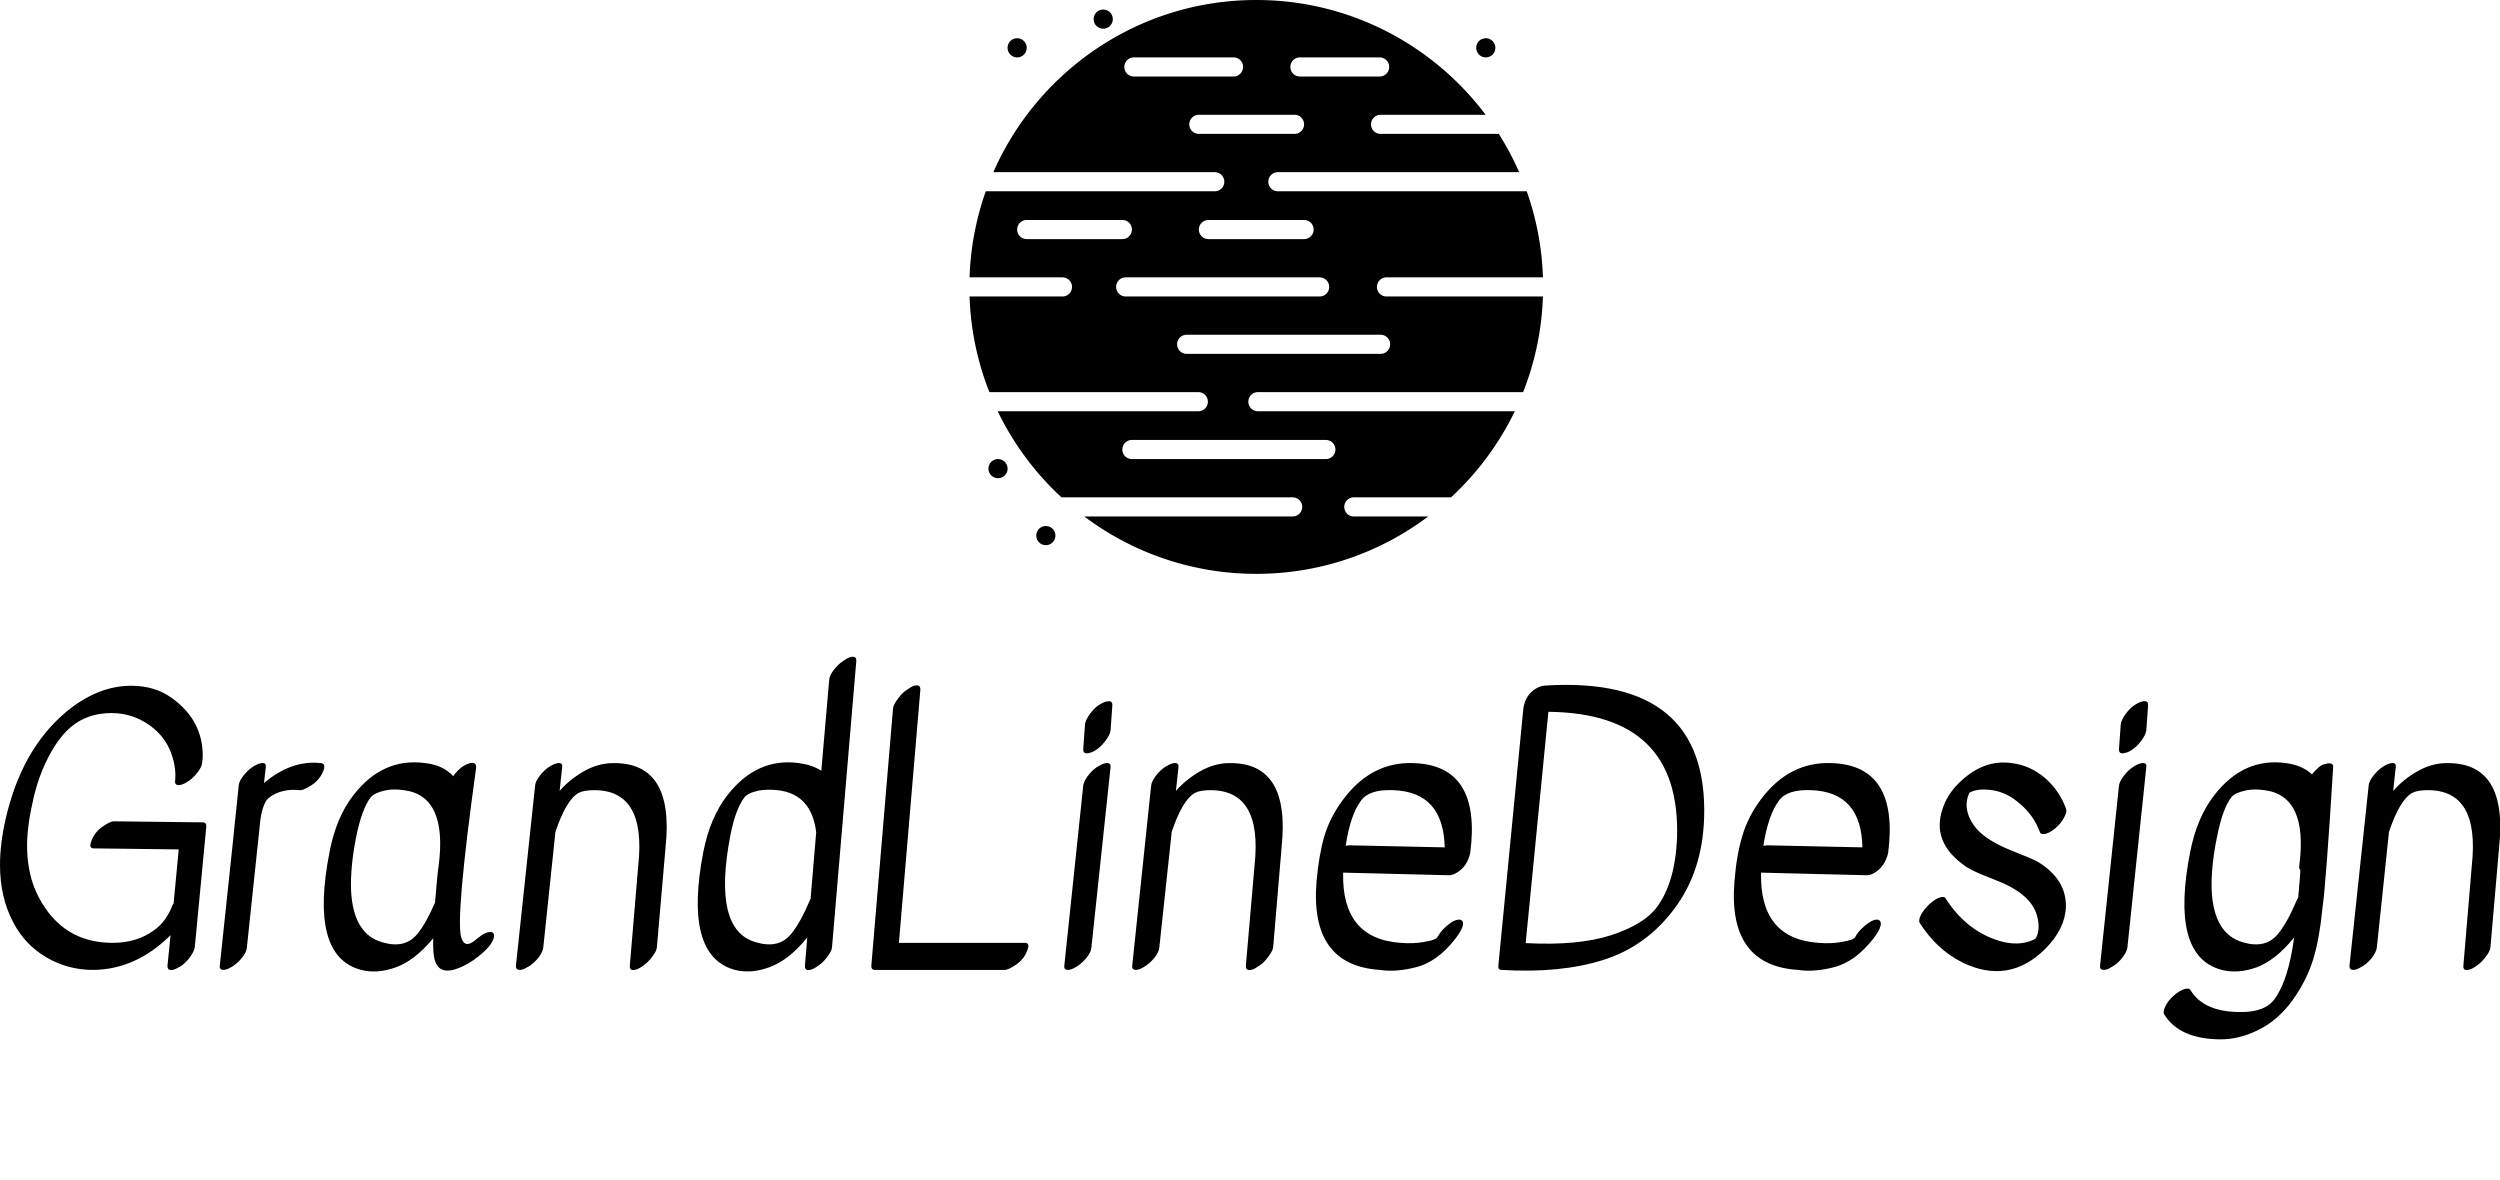 <svg data-v-423bf9ae="" xmlns="http://www.w3.org/2000/svg" viewBox="0 0 392.089 185" class="iconAboveSlogan"><!----><!----><!----><g data-v-423bf9ae="" id="8e1489a2-0ae4-41dd-9734-d628f1fd920b" fill="black" transform="matrix(4.004,0,0,4.004,-4.324,90.294)"><path d="M7.64 15.27L7.76 14.08L7.76 14.08Q6.40 15.43 4.72 15.44L4.72 15.44L4.72 15.44Q3.74 15.44 2.90 14.95L2.90 14.95L2.90 14.95Q2.06 14.46 1.60 13.58L1.60 13.58L1.60 13.58Q1.08 12.60 1.08 11.33L1.08 11.33L1.08 11.33Q1.08 10.50 1.30 9.53L1.30 9.53L1.30 9.53Q1.92 6.82 3.64 5.36L3.64 5.36L3.64 5.36Q4.89 4.31 6.22 4.31L6.22 4.31L6.22 4.31Q7.15 4.31 7.81 4.79L7.81 4.79L7.81 4.79Q9.02 5.66 9.02 7.04L9.02 7.04L9.02 7.04Q9.02 7.17 9.00 7.32L9.00 7.32L9.00 7.32Q8.99 7.48 8.82 7.70L8.82 7.70L8.82 7.70Q8.65 7.92 8.47 8.04L8.47 8.04L8.47 8.04Q8.29 8.16 8.17 8.19L8.17 8.19L8.17 8.19Q8.05 8.22 7.99 8.18L7.99 8.18L7.99 8.18Q7.92 8.13 7.94 8.03L7.94 8.03L7.94 8.03Q7.95 7.92 7.95 7.83L7.95 7.83L7.95 7.83Q7.95 7.31 7.71 6.77L7.71 6.77L7.71 6.77Q7.46 6.23 6.93 5.85L6.93 5.85L6.93 5.85Q6.26 5.38 5.45 5.38L5.45 5.38L5.45 5.38Q4.49 5.38 3.84 5.94L3.84 5.94L3.84 5.94Q3.54 6.19 3.23 6.66L3.23 6.66L3.23 6.66Q2.66 7.57 2.40 8.68L2.40 8.68L2.40 8.68Q2.14 9.79 2.14 10.56L2.14 10.56L2.14 10.56Q2.14 11.73 2.60 12.60L2.60 12.60L2.60 12.60Q3.54 14.38 5.49 14.38L5.49 14.38L5.49 14.38Q6.44 14.38 7.11 13.89L7.11 13.89L7.11 13.89Q7.59 13.55 7.83 12.92L7.83 12.92L7.83 12.92Q7.84 12.88 7.88 12.84L7.88 12.84L8.08 10.72L4.76 10.68L4.76 10.68Q4.55 10.68 4.65 10.42L4.65 10.42L4.65 10.42Q4.76 10.07 5.08 9.84L5.08 9.84L5.08 9.84Q5.39 9.62 5.54 9.62L5.54 9.62L9.02 9.66L9.02 9.66Q9.17 9.66 9.16 9.83L9.16 9.83L8.71 14.55L8.71 14.55Q8.69 14.70 8.53 14.93L8.53 14.93L8.53 14.93Q8.36 15.16 8.18 15.28L8.18 15.28L8.18 15.28Q7.99 15.40 7.88 15.43L7.88 15.43L7.88 15.43Q7.63 15.50 7.64 15.27L7.64 15.27ZM10.43 8.22L10.43 8.22Q10.44 8.06 10.61 7.84L10.61 7.84L10.61 7.84Q10.78 7.62 10.96 7.50L10.96 7.50L10.96 7.50Q11.14 7.38 11.27 7.35L11.27 7.35L11.27 7.35Q11.52 7.29 11.49 7.50L11.49 7.50L11.42 8.12L11.42 8.12Q12.50 7.21 13.65 7.34L13.65 7.34L13.65 7.34Q13.85 7.36 13.75 7.63L13.75 7.63L13.75 7.63Q13.61 7.99 13.29 8.20L13.29 8.20L13.29 8.20Q12.96 8.41 12.84 8.40L12.84 8.40L12.84 8.40Q12.12 8.32 11.62 8.69L11.62 8.69L11.62 8.69Q11.38 8.88 11.28 9.55L11.28 9.55L10.75 14.56L10.75 14.56Q10.74 14.73 10.57 14.95L10.57 14.95L10.57 14.95Q10.40 15.16 10.22 15.28L10.22 15.28L10.22 15.28Q10.04 15.40 9.91 15.43L9.91 15.43L9.91 15.43Q9.66 15.48 9.69 15.26L9.69 15.26L10.21 10.36L10.21 10.36Q10.21 10.33 10.22 10.25L10.22 10.25L10.43 8.22ZM20.22 13.96L20.22 13.96L20.22 13.96Q20.40 13.93 20.43 14.06L20.43 14.06L20.43 14.06Q20.45 14.20 20.31 14.42L20.31 14.42L20.31 14.42Q20.16 14.64 19.81 14.92L19.81 14.92L19.81 14.92Q19.46 15.20 19.07 15.36L19.07 15.36L19.07 15.36Q18.30 15.67 18.12 15.08L18.12 15.08L18.12 15.08Q18.03 14.84 18.05 14.20L18.05 14.20L18.05 14.20Q17.32 15.08 16.58 15.34L16.58 15.34L16.58 15.34Q15.83 15.61 15.19 15.43L15.19 15.43L15.19 15.43Q13.19 14.87 13.99 10.81L13.99 10.81L13.99 10.81Q14.25 9.46 14.92 8.60L14.92 8.60L14.92 8.60Q16.07 7.11 17.74 7.34L17.74 7.34L17.74 7.34Q18.44 7.42 18.83 7.85L18.83 7.85L18.83 7.85Q19.15 7.42 19.50 7.34L19.50 7.34L19.50 7.34Q19.61 7.31 19.68 7.36L19.68 7.36L19.68 7.36Q19.74 7.41 19.73 7.52L19.73 7.52L19.73 7.52Q18.91 13.44 19.15 14.18L19.15 14.18L19.15 14.18Q19.26 14.52 19.52 14.39L19.52 14.39L19.52 14.39Q19.63 14.34 19.84 14.16L19.84 14.16L19.84 14.16Q20.05 13.99 20.22 13.96ZM18.12 12.80L18.12 12.80L18.12 12.80Q18.21 11.68 18.26 11.37L18.26 11.37L18.26 11.37Q18.62 8.62 16.90 8.40L16.90 8.40L16.90 8.40Q16.48 8.34 16.17 8.41L16.17 8.41L16.17 8.41Q15.75 8.50 15.60 8.68L15.60 8.68L15.60 8.68Q15.25 9.13 15.02 10.28L15.02 10.28L15.02 10.28Q14.80 11.42 14.83 12.31L14.83 12.31L14.83 12.31Q14.91 14.04 16.06 14.36L16.06 14.36L16.06 14.36Q16.94 14.62 17.42 14.04L17.42 14.04L17.42 14.04Q17.77 13.62 18.12 12.80ZM22.04 8.22L22.04 8.22Q22.05 8.06 22.22 7.84L22.22 7.84L22.22 7.84Q22.39 7.62 22.57 7.50L22.57 7.50L22.57 7.50Q22.75 7.38 22.88 7.35L22.88 7.35L22.88 7.35Q23.13 7.29 23.10 7.50L23.10 7.50L23.00 8.43L23.00 8.43Q23.39 7.98 23.95 7.66L23.95 7.66L23.95 7.66Q24.51 7.34 25.10 7.34L25.10 7.34L25.10 7.34Q27.50 7.31 27.15 10.63L27.15 10.63L26.81 14.55L26.81 14.55Q26.80 14.70 26.63 14.92L26.63 14.92L26.63 14.92Q26.46 15.15 26.28 15.27L26.28 15.27L26.28 15.27Q26.10 15.40 25.98 15.43L25.98 15.43L25.98 15.43Q25.73 15.50 25.75 15.27L25.75 15.27L26.08 11.35L26.08 11.35Q26.40 8.39 24.35 8.40L24.35 8.40L24.35 8.40Q23.94 8.40 23.74 8.51L23.74 8.51L23.74 8.51Q23.25 8.79 22.83 10.05L22.83 10.05L22.83 10.05Q22.83 10.07 22.83 10.09L22.83 10.09L22.36 14.56L22.36 14.56Q22.34 14.73 22.18 14.95L22.18 14.95L22.18 14.95Q22.01 15.16 21.83 15.28L21.83 15.28L21.83 15.28Q21.64 15.40 21.52 15.43L21.52 15.43L21.52 15.43Q21.27 15.48 21.29 15.26L21.29 15.26L22.04 8.22ZM33.56 4.07L33.56 4.07Q33.57 3.91 33.74 3.69L33.74 3.69L33.74 3.69Q33.91 3.47 34.09 3.35L34.09 3.35L34.09 3.35Q34.27 3.22 34.38 3.19L34.38 3.19L34.38 3.19Q34.64 3.12 34.62 3.35L34.62 3.35L33.67 14.55L33.67 14.55Q33.66 14.70 33.49 14.92L33.49 14.92L33.49 14.92Q33.32 15.15 33.14 15.27L33.14 15.27L33.14 15.27Q32.96 15.40 32.84 15.43L32.84 15.43L32.84 15.43Q32.59 15.50 32.61 15.27L32.61 15.27L32.70 14.17L32.70 14.17Q31.99 15.05 31.23 15.33L31.23 15.33L31.23 15.33Q30.48 15.61 29.83 15.43L29.83 15.43L29.83 15.43Q27.85 14.85 28.63 10.81L28.63 10.81L28.63 10.81Q28.90 9.46 29.57 8.60L29.57 8.60L29.57 8.60Q30.73 7.11 32.38 7.34L32.38 7.34L32.38 7.34Q32.90 7.41 33.25 7.64L33.25 7.64L33.56 4.07ZM32.83 12.66L33.05 10.05L33.05 10.05Q32.87 8.55 31.54 8.40L31.54 8.40L31.54 8.40Q31.14 8.36 30.83 8.41L30.83 8.41L30.83 8.41Q30.38 8.50 30.24 8.68L30.24 8.68L30.24 8.68Q29.89 9.14 29.69 10.16L29.69 10.16L29.69 10.16Q28.97 13.89 30.70 14.36L30.70 14.36L30.70 14.36Q31.58 14.62 32.06 14.04L32.06 14.04L32.06 14.04Q32.42 13.61 32.79 12.74L32.79 12.74L32.79 12.74Q32.80 12.70 32.83 12.66L32.83 12.66ZM40.43 15.44L35.35 15.44L35.35 15.44Q35.20 15.44 35.21 15.27L35.21 15.27L36.06 5.19L36.06 5.19Q36.08 5.04 36.25 4.82L36.25 4.82L36.25 4.82Q36.41 4.59 36.60 4.47L36.60 4.47L36.60 4.47Q36.78 4.34 36.89 4.31L36.89 4.31L36.89 4.31Q37.14 4.24 37.13 4.47L37.13 4.47L36.29 14.38L41.22 14.38L41.22 14.38Q41.43 14.38 41.33 14.64L41.33 14.64L41.33 14.64Q41.22 14.99 40.90 15.22L40.90 15.22L40.90 15.22Q40.59 15.44 40.43 15.44L40.43 15.44ZM43.51 8.22L43.51 8.22Q43.53 8.06 43.69 7.84L43.69 7.84L43.69 7.84Q43.86 7.62 44.04 7.50L44.04 7.50L44.04 7.50Q44.23 7.38 44.35 7.35L44.35 7.35L44.35 7.35Q44.60 7.29 44.58 7.50L44.58 7.50L43.83 14.56L43.83 14.56Q43.82 14.73 43.65 14.95L43.65 14.95L43.65 14.95Q43.48 15.16 43.30 15.28L43.30 15.28L43.30 15.28Q43.12 15.40 42.99 15.43L42.99 15.43L42.99 15.43Q42.74 15.48 42.77 15.26L42.77 15.26L43.51 8.22ZM43.58 5.81L43.58 5.81Q43.60 5.66 43.76 5.43L43.76 5.43L43.76 5.43Q43.92 5.21 44.10 5.08L44.10 5.08L44.10 5.08Q44.28 4.96 44.41 4.93L44.41 4.93L44.41 4.93Q44.66 4.86 44.65 5.08L44.65 5.08L44.58 6.06L44.58 6.06Q44.56 6.22 44.40 6.44L44.40 6.44L44.40 6.44Q44.24 6.66 44.06 6.79L44.06 6.79L44.06 6.79Q43.88 6.92 43.75 6.94L43.75 6.94L43.75 6.94Q43.50 7.01 43.51 6.79L43.51 6.79L43.58 5.81ZM46.17 8.22L46.17 8.22Q46.19 8.06 46.35 7.84L46.35 7.84L46.35 7.84Q46.52 7.62 46.70 7.50L46.70 7.50L46.70 7.50Q46.89 7.38 47.01 7.35L47.01 7.35L47.01 7.35Q47.26 7.29 47.24 7.50L47.24 7.50L47.14 8.43L47.14 8.43Q47.53 7.98 48.09 7.66L48.09 7.66L48.09 7.66Q48.65 7.34 49.24 7.34L49.24 7.34L49.24 7.34Q51.63 7.31 51.28 10.63L51.28 10.63L50.95 14.55L50.95 14.55Q50.93 14.70 50.76 14.92L50.76 14.92L50.76 14.92Q50.60 15.15 50.41 15.27L50.41 15.27L50.41 15.27Q50.23 15.40 50.12 15.43L50.12 15.43L50.12 15.43Q49.87 15.50 49.88 15.27L49.88 15.27L50.22 11.35L50.22 11.35Q50.54 8.39 48.48 8.40L48.48 8.40L48.48 8.40Q48.08 8.40 47.88 8.51L47.88 8.51L47.88 8.51Q47.39 8.79 46.97 10.05L46.97 10.05L46.97 10.05Q46.97 10.07 46.97 10.09L46.97 10.09L46.49 14.56L46.49 14.56Q46.48 14.73 46.31 14.95L46.31 14.95L46.31 14.95Q46.14 15.16 45.96 15.28L45.96 15.28L45.96 15.28Q45.78 15.40 45.65 15.43L45.65 15.43L45.65 15.43Q45.40 15.48 45.43 15.26L45.43 15.26L46.17 8.22ZM57.75 11.73L53.69 11.63L53.69 11.63Q53.63 14.22 55.94 14.38L55.94 14.38L55.94 14.38Q56.43 14.42 56.83 14.35L56.83 14.35L56.83 14.35Q57.33 14.27 57.39 14.15L57.39 14.15L57.39 14.15Q57.50 13.94 57.71 13.75L57.71 13.75L57.71 13.75Q57.93 13.55 58.11 13.49L58.11 13.49L58.11 13.49Q58.30 13.43 58.37 13.54L58.37 13.54L58.37 13.54Q58.46 13.72 58.10 14.20L58.10 14.20L58.10 14.20Q57.74 14.67 57.35 14.95L57.35 14.95L57.35 14.95Q56.97 15.22 56.60 15.32L56.60 15.32L56.60 15.32Q55.79 15.54 55.13 15.44L55.13 15.44L55.13 15.44Q52.37 15.26 52.65 11.96L52.65 11.96L52.65 11.96Q52.74 10.93 52.96 10.18L52.96 10.18L52.96 10.18Q53.19 9.44 53.68 8.78L53.68 8.78L53.68 8.78Q54.80 7.27 56.46 7.34L56.46 7.34L56.46 7.34Q59.11 7.43 58.67 10.85L58.67 10.85L58.67 10.85Q58.55 11.41 58.11 11.65L58.11 11.65L58.11 11.65Q57.95 11.75 57.75 11.73L57.75 11.73ZM53.79 10.58L53.79 10.58L53.79 10.58Q53.89 10.56 53.94 10.56L53.94 10.56L57.67 10.64L57.67 10.64Q57.62 8.47 55.66 8.40L55.66 8.40L55.66 8.40Q54.71 8.36 54.39 8.81L54.39 8.81L54.39 8.81Q53.97 9.37 53.79 10.58ZM59.77 15.27L59.77 15.27L60.75 5.19L60.75 5.19Q60.83 4.66 61.26 4.41L61.26 4.41L61.26 4.41Q61.43 4.31 61.64 4.30L61.64 4.30L61.64 4.30Q68.00 3.92 67.83 9.49L67.83 9.49L67.83 9.49Q67.76 11.59 66.66 13.05L66.66 13.05L66.66 13.05Q65.56 14.52 63.88 15.05L63.88 15.05L63.88 15.05Q62.20 15.58 59.89 15.44L59.89 15.44L59.89 15.44Q59.75 15.44 59.77 15.27ZM61.73 5.33L60.84 14.39L60.84 14.39Q62.89 14.50 64.19 14.08L64.19 14.08L64.19 14.08Q65.49 13.65 65.98 12.98L65.98 12.98L65.98 12.98Q66.70 12.01 66.77 10.25L66.77 10.25L66.77 10.25Q66.84 7.81 65.59 6.59L65.59 6.59L65.59 6.59Q64.34 5.36 61.73 5.33L61.73 5.33ZM74.12 11.73L70.06 11.63L70.06 11.63Q70.00 14.22 72.31 14.38L72.31 14.38L72.31 14.38Q72.80 14.42 73.19 14.35L73.19 14.35L73.19 14.35Q73.70 14.27 73.75 14.15L73.75 14.15L73.75 14.15Q73.86 13.94 74.08 13.75L74.08 13.75L74.08 13.75Q74.30 13.55 74.48 13.49L74.48 13.49L74.48 13.49Q74.66 13.43 74.73 13.54L74.73 13.54L74.73 13.54Q74.83 13.72 74.47 14.20L74.47 14.20L74.47 14.20Q74.10 14.67 73.72 14.95L73.72 14.95L73.72 14.95Q73.33 15.22 72.97 15.32L72.97 15.32L72.97 15.32Q72.16 15.54 71.50 15.44L71.50 15.44L71.50 15.44Q68.74 15.26 69.02 11.96L69.02 11.96L69.02 11.96Q69.10 10.93 69.33 10.18L69.33 10.18L69.33 10.18Q69.55 9.44 70.04 8.78L70.04 8.78L70.04 8.78Q71.16 7.27 72.83 7.34L72.83 7.34L72.83 7.34Q75.47 7.43 75.04 10.85L75.04 10.85L75.04 10.85Q74.91 11.41 74.48 11.65L74.48 11.65L74.48 11.65Q74.31 11.75 74.12 11.73L74.12 11.73ZM70.15 10.58L70.15 10.58L70.15 10.58Q70.25 10.56 70.31 10.56L70.31 10.56L74.03 10.64L74.03 10.64Q73.99 8.47 72.03 8.40L72.03 8.40L72.03 8.40Q71.08 8.36 70.76 8.81L70.76 8.81L70.76 8.81Q70.34 9.37 70.15 10.58ZM81.93 9.47L81.93 9.47L81.93 9.47Q81.82 9.69 81.60 9.88L81.60 9.88L81.60 9.88Q81.38 10.07 81.20 10.11L81.20 10.11L81.20 10.11Q81.02 10.15 80.98 10.04L80.98 10.04L80.98 10.04Q80.74 9.39 80.21 8.94L80.21 8.94L80.21 8.94Q79.69 8.48 79.11 8.40L79.11 8.40L79.11 8.40Q78.54 8.32 78.22 8.50L78.22 8.50L78.22 8.50Q77.94 9.09 78.37 9.74L78.37 9.74L78.37 9.74Q78.75 10.32 79.88 10.77L79.88 10.77L79.88 10.77Q80.65 11.07 80.91 11.21L80.91 11.21L80.91 11.21Q82.03 11.90 82.00 12.98L82.00 12.98L82.00 12.98Q81.97 13.83 81.19 14.62L81.19 14.62L81.19 14.62Q79.76 16.03 77.95 15.15L77.95 15.15L77.95 15.15Q76.93 14.64 76.27 13.59L76.27 13.59L76.27 13.59Q76.22 13.50 76.32 13.29L76.32 13.29L76.32 13.29Q76.43 13.08 76.64 12.88L76.64 12.88L76.64 12.88Q76.85 12.68 77.04 12.61L77.04 12.61L77.04 12.61Q77.24 12.54 77.29 12.64L77.29 12.64L77.29 12.64Q78.05 13.83 79.23 14.25L79.23 14.25L79.23 14.25Q79.98 14.52 80.58 14.32L80.58 14.32L80.58 14.32Q80.78 14.25 80.82 14.20L80.82 14.20L80.82 14.20Q81.00 13.89 80.89 13.40L80.89 13.40L80.89 13.40Q80.70 12.50 79.34 11.96L79.34 11.96L79.34 11.96Q79.28 11.93 79.02 11.83L79.02 11.83L79.02 11.83Q78.26 11.54 78.01 11.34L78.01 11.34L78.01 11.34Q76.73 10.42 77.17 9.13L77.17 9.13L77.17 9.13Q77.34 8.61 77.73 8.20L77.73 8.20L77.73 8.20Q78.72 7.17 79.88 7.34L79.88 7.34L79.88 7.34Q80.61 7.43 81.19 7.93L81.19 7.93L81.19 7.93Q81.76 8.43 82.01 9.14L82.01 9.14L82.01 9.14Q82.05 9.25 81.93 9.47ZM84.08 8.22L84.08 8.22Q84.10 8.06 84.27 7.84L84.27 7.84L84.27 7.84Q84.43 7.62 84.62 7.50L84.62 7.50L84.62 7.50Q84.80 7.38 84.92 7.35L84.92 7.35L84.92 7.35Q85.18 7.29 85.15 7.50L85.15 7.50L84.41 14.56L84.41 14.56Q84.39 14.73 84.22 14.95L84.22 14.95L84.22 14.95Q84.06 15.16 83.87 15.28L83.87 15.28L83.87 15.28Q83.69 15.40 83.57 15.43L83.57 15.43L83.57 15.43Q83.31 15.48 83.34 15.26L83.34 15.26L84.08 8.22ZM84.15 5.81L84.15 5.81Q84.17 5.66 84.33 5.43L84.33 5.43L84.33 5.43Q84.49 5.21 84.67 5.08L84.67 5.08L84.67 5.08Q84.85 4.96 84.98 4.93L84.98 4.93L84.98 4.93Q85.23 4.86 85.22 5.08L85.22 5.08L85.15 6.06L85.15 6.06Q85.13 6.22 84.97 6.44L84.97 6.44L84.97 6.44Q84.81 6.66 84.63 6.79L84.63 6.79L84.63 6.79Q84.45 6.92 84.32 6.94L84.32 6.94L84.32 6.94Q84.07 7.01 84.08 6.79L84.08 6.79L84.15 5.81ZM91.64 7.78L91.64 7.78L91.64 7.78Q91.92 7.43 92.13 7.38L92.13 7.38L92.13 7.38Q92.48 7.28 92.47 7.49L92.47 7.49L92.47 7.49Q92.19 12.04 92.05 13.02L92.05 13.02L92.05 13.02Q91.94 14.18 91.69 15.02L91.69 15.02L91.69 15.02Q91.43 15.86 90.87 16.64L90.87 16.64L90.87 16.64Q90.30 17.42 89.54 17.79L89.54 17.79L89.54 17.79Q88.79 18.17 88.02 18.16L88.02 18.16L88.02 18.16Q86.44 18.14 85.85 17.18L85.85 17.18L85.85 17.18Q85.79 17.08 85.90 16.86L85.90 16.86L85.90 16.86Q86.00 16.65 86.21 16.46L86.21 16.46L86.21 16.46Q86.42 16.27 86.62 16.20L86.62 16.20L86.62 16.20Q86.81 16.13 86.88 16.23L86.88 16.23L86.88 16.23Q87.39 17.08 88.80 17.09L88.80 17.09L88.80 17.09Q89.81 17.11 90.19 16.56L90.19 16.56L90.19 16.56Q90.72 15.82 90.94 14.17L90.94 14.17L90.94 14.17Q90.22 15.06 89.47 15.34L89.47 15.34L89.47 15.34Q88.72 15.61 88.07 15.43L88.07 15.43L88.07 15.43Q86.07 14.87 86.87 10.81L86.87 10.81L86.87 10.81Q87.14 9.46 87.81 8.60L87.81 8.60L87.81 8.60Q88.96 7.11 90.62 7.34L90.62 7.34L90.62 7.34Q91.25 7.42 91.64 7.78ZM91.10 12.60L91.10 12.60L91.10 12.60Q91.20 11.52 91.18 11.52L91.18 11.52L91.18 11.52Q91.13 11.48 91.14 11.37L91.14 11.37L91.14 11.37Q91.50 8.62 89.78 8.40L89.78 8.40L89.78 8.40Q89.36 8.34 89.05 8.41L89.05 8.41L89.05 8.41Q88.62 8.50 88.48 8.68L88.48 8.68L88.48 8.68Q88.13 9.13 87.91 10.28L87.91 10.28L87.91 10.28Q87.68 11.42 87.71 12.31L87.71 12.31L87.71 12.31Q87.79 14.04 88.94 14.36L88.94 14.36L88.94 14.36Q89.82 14.62 90.30 14.04L90.30 14.04L90.30 14.04Q90.66 13.61 91.03 12.74L91.03 12.74L91.03 12.74Q91.06 12.67 91.10 12.60ZM93.86 8.22L93.86 8.22Q93.87 8.06 94.04 7.84L94.04 7.84L94.04 7.84Q94.21 7.62 94.39 7.50L94.39 7.50L94.39 7.50Q94.57 7.38 94.70 7.35L94.70 7.35L94.70 7.35Q94.95 7.29 94.92 7.50L94.92 7.50L94.82 8.43L94.82 8.43Q95.21 7.98 95.77 7.66L95.77 7.66L95.77 7.66Q96.33 7.34 96.92 7.34L96.92 7.34L96.92 7.34Q99.32 7.31 98.97 10.63L98.97 10.63L98.63 14.55L98.63 14.55Q98.62 14.70 98.45 14.92L98.45 14.92L98.45 14.92Q98.28 15.15 98.10 15.27L98.10 15.27L98.10 15.27Q97.92 15.40 97.80 15.43L97.80 15.43L97.80 15.43Q97.55 15.50 97.57 15.27L97.57 15.27L97.90 11.35L97.90 11.35Q98.22 8.39 96.17 8.40L96.17 8.40L96.17 8.40Q95.76 8.40 95.56 8.51L95.56 8.51L95.56 8.51Q95.07 8.79 94.65 10.05L94.65 10.05L94.65 10.05Q94.65 10.07 94.65 10.09L94.65 10.09L94.18 14.56L94.18 14.56Q94.16 14.73 94.00 14.95L94.00 14.95L94.00 14.95Q93.83 15.16 93.65 15.28L93.65 15.28L93.65 15.28Q93.46 15.40 93.34 15.43L93.34 15.43L93.34 15.43Q93.09 15.48 93.11 15.26L93.11 15.26L93.86 8.22Z"></path></g><!----><g data-v-423bf9ae="" id="a718865c-0572-4256-a34b-bde44fb8613b" transform="matrix(1.5,0,0,1.5,152.025,0)" stroke="none" fill="black"><g fill-rule="evenodd"><path d="M5 6a1 1 0 1 0 0-2 1 1 0 0 0 0 2M8 55a1 1 0 1 0 0 2 1 1 0 0 0 0-2M3 48a1 1 0 1 0 0 2 1 1 0 0 0 0-2M14 3a1 1 0 1 0 0-2 1 1 0 0 0 0 2M54 6a1 1 0 1 0 0-2 1 1 0 0 0 0 2M42.618 30a1 1 0 0 1 1-1h16.357a29.828 29.828 0 0 0-1.695-9H32.263a1 1 0 1 1 0-2h25.224a29.825 29.825 0 0 0-2.129-4H43a1 1 0 0 1 0-2h10.984C48.505 4.718 39.794 0 30 0 17.723 0 7.151 7.416 2.513 18h23.148a1 1 0 0 1 0 2H1.72a29.828 29.828 0 0 0-1.695 9h9.712a1 1 0 1 1 0 2H.025a29.8 29.8 0 0 0 2.073 10h21.845a1 1 0 0 1 0 2H2.966a30.162 30.162 0 0 0 6.666 9h24.174a1 1 0 0 1 0 2H12.021A29.84 29.84 0 0 0 30 60a29.84 29.84 0 0 0 17.979-6h-7.776a1 1 0 0 1 0-2h10.165a30.162 30.162 0 0 0 6.666-9h-26.86a1 1 0 0 1 0-2h27.728a29.8 29.8 0 0 0 2.073-10H43.618a1 1 0 0 1-1-1zM34.567 6H42.9a1 1 0 1 1 0 2h-8.333a1 1 0 0 1 0-2zM16.206 7a1 1 0 0 1 1-1h10.417a1 1 0 0 1 0 2H17.206a1 1 0 0 1-1-1zM24 14a1 1 0 0 1 0-2h10a1 1 0 0 1 0 2H24zm1 9h10a1 1 0 0 1 0 2H25a1 1 0 0 1 0-2zM6 25a1 1 0 0 1 0-2h10a1 1 0 0 1 0 2H6zm9.349 5a1 1 0 0 1 1-1h20.277a1 1 0 0 1 0 2H16.349a1 1 0 0 1-1-1zm21.928 16a1 1 0 0 1 0 2H17a1 1 0 0 1 0-2h20.277zM44 36a1 1 0 0 1-1 1H22.723a1 1 0 0 1 0-2H43a1 1 0 0 1 1 1z"></path></g></g><!----><g data-v-423bf9ae="" id="309feceb-8fad-4cb7-a356-c0855d05bff3" fill="black" transform="matrix(0.827,0,0,0.827,49.806,200.635)"><path d="M4.55 3.48L4.55 3.48Q4.50 1.70 3.66 1.01L3.66 1.01L3.66 1.01Q3.19 0.64 2.30 0.68L2.30 0.68L2.30 0.68Q1.30 0.72 0.05 1.40L0.05 1.40L0.05 1.40Q-0.14 1.50-0.10 1.60L-0.10 1.60L-0.10 1.60Q-0.07 1.70 0.13 1.71L0.13 1.71L0.13 1.71Q0.63 1.72 1.16 1.44L1.16 1.44L1.16 1.44Q1.18 1.43 1.20 1.42L1.20 1.42L1.20 1.42Q1.24 1.39 1.32 1.35L1.32 1.35L1.32 1.35Q1.36 1.34 1.44 1.31L1.44 1.31L1.44 1.31Q1.46 1.29 1.57 1.26L1.57 1.26L1.58 1.26L1.58 1.26Q1.59 1.25 1.59 1.26L1.59 1.26L1.59 1.26Q1.59 1.25 1.61 1.25L1.61 1.25L1.61 1.25Q1.65 1.25 1.69 1.26L1.69 1.26L1.69 1.26Q1.70 1.26 1.72 1.26L1.72 1.26L1.72 1.26Q1.76 1.26 1.76 1.26L1.76 1.26L1.76 1.26Q1.85 1.28 1.95 1.31L1.95 1.31L1.95 1.31Q1.96 1.31 1.96 1.31L1.96 1.31L1.96 1.31Q1.96 1.31 1.96 1.31L1.96 1.31L1.96 1.31Q1.99 1.33 2.04 1.35L2.04 1.35L2.04 1.35Q2.09 1.37 2.17 1.43L2.17 1.43L2.17 1.43Q2.30 1.51 2.43 1.65L2.43 1.65L2.43 1.65Q2.63 1.85 2.79 2.23L2.79 2.23L2.79 2.23Q3.38 3.66 2.85 6.11L2.85 6.11L2.85 6.11Q2.50 7.70 1.79 8.97L1.79 8.97L1.79 8.97Q1.44 9.60 1.03 10.03L1.03 10.03L1.03 10.03Q0.85 10.22 0.64 10.39L0.64 10.39L0.64 10.39Q1.73 5.68 2.19 1.78L2.19 1.78L2.19 1.78Q2.20 1.71 1.98 1.70L1.98 1.70L1.98 1.70Q1.76 1.69 1.49 1.74L1.49 1.74L1.49 1.74Q0.77 1.87 0.73 2.17L0.73 2.17L0.73 2.17Q0.26 6.19-0.92 11.16L-0.92 11.16L-0.92 11.16Q-0.98 11.42-0.33 11.30L-0.33 11.30L-0.33 11.30Q-0.03 11.25 0.22 11.12L0.22 11.12L0.22 11.12Q0.42 11.03 0.48 10.97L0.48 10.97L0.48 10.97Q0.75 10.93 1.13 10.77L1.13 10.77L1.13 10.77Q2.69 10.12 3.68 7.78L3.68 7.78L3.68 7.78Q4.59 5.63 4.55 3.48L4.55 3.48ZM14.31 5.20L14.31 5.20Q14.19 6.64 13.92 7.92L13.92 7.92L13.92 7.92Q13.51 9.88 12.74 10.64L12.74 10.64L12.74 10.64Q12.65 10.55 12.58 10.38L12.58 10.38L12.58 10.38Q12.39 9.97 12.41 9.03L12.41 9.03L12.41 9.03Q12.43 7.34 13.01 5.48L13.01 5.48L13.01 5.48Q13.51 3.85 14.21 3.01L14.21 3.01L14.21 3.01Q14.28 3.25 14.33 3.62L14.33 3.62L14.33 3.62Q14.40 4.21 14.31 5.20L14.31 5.20ZM15.24 1.96L15.24 1.96Q15.04 1.79 14.30 2.05L14.30 2.05L14.30 2.05Q13.80 2.24 13.82 2.39L13.82 2.39L13.82 2.39Q13.57 2.48 13.39 2.63L13.39 2.63L13.39 2.63Q12.41 3.40 11.74 5.22L11.74 5.22L11.74 5.22Q11.20 6.70 11.01 8.50L11.01 8.50L11.01 8.50Q10.92 9.28 10.95 9.92L10.95 9.92L10.95 9.92Q10.99 10.77 11.35 11.13L11.35 11.13L11.35 11.13Q11.54 11.31 11.97 11.33L11.97 11.33L11.97 11.33Q12.51 11.36 13.34 11.02L13.34 11.02L13.34 11.02Q14.02 10.74 14.54 9.94L14.54 9.94L14.54 9.94Q15.01 9.21 15.33 7.85L15.33 7.85L15.33 7.85Q15.54 6.94 15.66 5.84L15.66 5.84L15.66 5.84Q15.83 4.44 15.83 3.78L15.83 3.78L15.83 3.78Q15.81 2.45 15.24 1.96L15.24 1.96ZM28.59 0.74L28.59 0.74Q28.29 0.79 28.03 0.91L28.03 0.91L28.03 0.91Q27.76 1.04 27.73 1.13L27.73 1.13L27.73 1.13Q26.85 3.96 26.23 7.39L26.23 7.39L26.23 7.39Q26.15 6.88 26.03 6.21L26.03 6.21L26.03 6.21Q25.74 4.44 25.69 4.05L25.69 4.05L25.69 4.05Q25.54 2.77 25.35 2.37L25.35 2.37L25.35 2.37Q25.35 2.37 25.33 2.35L25.33 2.35L25.34 2.34L25.34 2.34Q25.34 2.34 25.34 2.33L25.34 2.33L25.34 2.33Q25.38 2.08 24.75 2.20L24.75 2.20L24.75 2.20Q24.45 2.26 24.20 2.37L24.20 2.37L24.20 2.37Q23.91 2.51 23.90 2.60L23.90 2.60L23.90 2.60Q23.71 3.71 23.07 6.73L23.07 6.73L23.07 6.73Q22.52 9.34 22.32 10.89L22.32 10.89L22.32 10.89Q22.31 11.01 22.69 10.98L22.69 10.98L22.69 10.98Q22.94 10.96 23.11 10.91L23.11 10.91L23.11 10.91Q23.75 10.74 23.78 10.50L23.78 10.50L23.78 10.50Q23.98 8.97 24.53 6.38L24.53 6.38L24.53 6.38Q24.56 6.54 24.57 6.61L24.57 6.61L24.57 6.61Q24.79 7.90 24.96 8.95L24.96 8.95L24.96 8.95Q25.22 10.45 25.45 11.09L25.45 11.09L25.45 11.09Q25.50 11.24 25.85 11.21L25.85 11.21L25.85 11.21Q26.16 11.18 26.50 11.05L26.50 11.05L26.50 11.05Q27.08 10.89 27.12 10.65L27.12 10.65L27.12 10.65Q27.89 5.00 29.18 0.87L29.18 0.87L29.18 0.87Q29.26 0.62 28.59 0.74L28.59 0.74ZM35.92 0.91L35.92 0.91Q36.25 1.53 36.07 2.22L36.07 2.22L36.07 2.22Q35.90 2.87 35.33 3.34L35.33 3.34L35.33 3.34Q35.16 3.48 35.36 3.53L35.36 3.53L35.36 3.53Q35.51 3.58 35.68 3.57L35.68 3.57L35.68 3.57Q36.30 3.51 36.65 3.22L36.65 3.22L36.65 3.22Q37.28 2.70 37.50 1.98L37.50 1.98L37.50 1.98Q37.74 1.20 37.38 0.51L37.38 0.51L37.38 0.51Q37.24 0.27 36.53 0.50L36.53 0.50L36.53 0.50Q36.26 0.59 36.07 0.70L36.07 0.70L36.07 0.70Q35.88 0.83 35.92 0.91L35.92 0.91ZM55.30 2.35L55.30 2.35Q54.34 2.17 53.33 2.15L53.33 2.15L53.33 2.15Q53.24 2.03 52.76 2.11L52.76 2.11L52.76 2.11Q52.66 2.13 52.55 2.16L52.55 2.16L52.55 2.16Q51.48 2.22 50.44 2.46L50.44 2.46L50.44 2.46Q49.70 2.63 49.77 2.88L49.77 2.88L49.77 2.88Q49.82 3.08 50.54 2.91L50.54 2.91L50.54 2.91Q50.55 2.91 50.57 2.90L50.57 2.90L50.57 2.90Q50.58 2.90 50.59 2.89L50.59 2.89L50.59 2.89Q50.67 2.88 50.83 2.85L50.83 2.85L50.83 2.85Q50.99 2.82 51.21 2.80L51.21 2.80L51.21 2.80Q51.50 2.76 51.83 2.75L51.83 2.75L51.83 2.75Q50.42 7.40 50.02 10.96L50.02 10.96L50.02 10.96Q50.01 11.02 50.24 11.03L50.24 11.03L50.24 11.03Q50.45 11.04 50.73 10.99L50.73 10.99L50.73 10.99Q51.45 10.86 51.48 10.56L51.48 10.56L51.48 10.56Q51.86 7.19 53.18 2.78L53.18 2.78L53.18 2.78Q53.65 2.82 54.09 2.91L54.09 2.91L54.09 2.91Q54.52 2.99 55.11 2.72L55.11 2.72L55.11 2.72Q55.27 2.65 55.36 2.54L55.36 2.54L55.36 2.54Q55.51 2.39 55.30 2.35L55.30 2.35ZM73.47 11.33L73.47 11.33Q72.43 11.36 71.99 11.16L71.99 11.16L71.99 11.16Q72.84 6.57 73.96 2.08L73.96 2.08L73.96 2.08Q74.03 1.83 73.38 1.95L73.38 1.95L73.38 1.95Q73.08 2.00 72.82 2.12L72.82 2.12L72.82 2.12Q72.54 2.25 72.52 2.34L72.52 2.34L72.52 2.34Q71.40 6.83 70.54 11.47L70.54 11.47L70.54 11.47Q70.45 11.56 70.52 11.61L70.52 11.61L70.52 11.61Q70.52 11.63 70.51 11.70L70.51 11.70L70.51 11.70Q70.51 11.74 70.50 11.78L70.50 11.78L70.50 11.78Q70.48 11.94 71.12 11.83L71.12 11.83L71.12 11.83Q71.61 11.95 72.52 11.92L72.52 11.92L72.52 11.92Q73.13 11.91 73.55 11.65L73.55 11.65L73.55 11.65Q73.73 11.54 73.71 11.44L73.71 11.44L73.71 11.44Q73.68 11.33 73.47 11.33L73.47 11.33ZM85.67 1.42L85.67 1.42Q84.96 1.19 83.77 1.57L83.77 1.57L83.77 1.57Q82.26 2.06 81.70 3.77L81.70 3.77L81.70 3.77Q81.35 4.83 81.53 6.11L81.53 6.11L81.53 6.11Q81.62 6.76 81.89 7.16L81.89 7.16L81.89 7.16Q81.47 7.38 81.18 7.70L81.18 7.70L81.18 7.70Q80.18 8.80 80.29 10.01L80.29 10.01L80.29 10.01Q80.36 10.70 80.83 11.11L80.83 11.11L80.83 11.11Q81.23 11.44 82.06 11.42L82.06 11.42L82.06 11.42Q82.89 11.39 83.60 10.95L83.60 10.95L83.60 10.95Q84.35 10.49 84.65 9.76L84.65 9.76L84.65 9.76Q84.71 9.61 84.43 9.60L84.43 9.60L84.43 9.60Q84.26 9.59 84.07 9.63L84.07 9.63L84.07 9.63Q83.32 9.76 83.21 10.02L83.21 10.02L83.21 10.02Q83.02 10.51 82.67 10.80L82.67 10.80L82.67 10.80Q82.65 10.81 82.64 10.82L82.64 10.82L82.64 10.82Q82.59 10.81 82.58 10.81L82.58 10.81L82.58 10.81Q82.52 10.79 82.43 10.75L82.43 10.75L82.43 10.75Q82.27 10.68 82.11 10.52L82.11 10.52L82.11 10.52Q81.83 10.23 81.75 9.63L81.75 9.63L81.75 9.63Q81.66 8.83 82.28 7.86L82.28 7.86L82.28 7.86Q82.37 7.74 82.47 7.62L82.47 7.62L82.47 7.62Q82.68 7.70 82.95 7.72L82.95 7.72L82.95 7.72Q83.36 7.74 83.85 7.51L83.85 7.51L83.85 7.51Q84.27 7.32 84.12 7.18L84.12 7.18L84.12 7.18Q83.83 6.90 83.41 6.84L83.41 6.84L83.41 6.84Q83.36 6.79 83.33 6.75L83.33 6.75L83.33 6.75Q83.13 6.45 83.02 5.89L83.02 5.89L83.02 5.89Q82.82 4.89 83.01 4.00L83.01 4.00L83.01 4.00Q83.28 2.70 84.04 2.04L84.04 2.04L84.04 2.04Q84.10 2.00 84.19 1.93L84.19 1.93L84.19 1.93Q84.20 1.93 84.20 1.93L84.20 1.93L84.20 1.93Q84.33 1.94 84.31 1.93L84.31 1.93L84.31 1.93Q84.89 2.02 84.77 2.62L84.77 2.62L84.77 2.62Q84.72 2.86 85.35 2.75L85.35 2.75L85.35 2.75Q85.66 2.69 85.91 2.58L85.91 2.58L85.91 2.58Q86.19 2.45 86.21 2.36L86.21 2.36L86.21 2.36Q86.35 1.63 85.67 1.42L85.67 1.42ZM96.84 2.35L96.84 2.35Q95.88 2.17 94.88 2.15L94.88 2.15L94.88 2.15Q94.78 2.03 94.30 2.11L94.30 2.11L94.30 2.11Q94.21 2.13 94.09 2.16L94.09 2.16L94.09 2.16Q93.02 2.22 91.98 2.46L91.98 2.46L91.98 2.46Q91.25 2.63 91.31 2.88L91.31 2.88L91.31 2.88Q91.36 3.08 92.09 2.91L92.09 2.91L92.09 2.91Q92.09 2.91 92.11 2.90L92.11 2.90L92.11 2.90Q92.12 2.90 92.13 2.89L92.13 2.89L92.13 2.89Q92.21 2.88 92.37 2.85L92.37 2.85L92.37 2.85Q92.53 2.82 92.76 2.80L92.76 2.80L92.76 2.80Q93.04 2.76 93.37 2.75L93.37 2.75L93.37 2.75Q91.96 7.40 91.56 10.96L91.56 10.96L91.56 10.96Q91.55 11.02 91.78 11.03L91.78 11.03L91.78 11.03Q91.99 11.04 92.27 10.99L92.27 10.99L92.27 10.99Q93.00 10.86 93.02 10.56L93.02 10.56L93.02 10.56Q93.40 7.19 94.72 2.78L94.72 2.78L94.72 2.78Q95.19 2.82 95.63 2.91L95.63 2.91L95.63 2.91Q96.07 2.99 96.65 2.72L96.65 2.72L96.65 2.72Q96.81 2.65 96.91 2.54L96.91 2.54L96.91 2.54Q97.05 2.39 96.84 2.35L96.84 2.35ZM118.44 1.12L118.44 1.12Q118.41 0.90 117.67 1.07L117.67 1.07L117.67 1.07Q116.94 1.25 116.98 1.51L116.98 1.51L116.98 1.51Q117.16 2.73 116.94 4.12L116.94 4.12L116.94 4.12Q116.67 5.76 115.92 6.75L115.92 6.75L115.92 6.75Q115.77 6.95 115.51 7.16L115.51 7.16L115.51 7.16Q115.45 7.23 115.34 7.29L115.34 7.29L115.34 7.29Q115.34 7.29 115.26 7.34L115.26 7.34L115.25 7.34L115.25 7.34Q115.25 7.34 115.25 7.34L115.25 7.34L115.25 7.34Q115.18 7.36 115.11 7.38L115.11 7.38L115.10 7.37L115.10 7.37Q115.10 7.37 115.09 7.37L115.09 7.37L115.09 7.37Q115.06 7.36 114.99 7.35L114.99 7.35L114.99 7.35Q114.98 7.35 114.95 7.33L114.95 7.33L114.95 7.33Q114.95 7.33 114.93 7.33L114.93 7.33L114.93 7.33Q114.33 7.06 114.34 5.83L114.34 5.83L114.34 5.83Q114.34 4.47 115.30 1.59L115.30 1.59L115.30 1.59Q115.38 1.34 114.71 1.46L114.71 1.46L114.71 1.46Q113.94 1.60 113.86 1.85L113.86 1.85L113.86 1.85Q112.99 4.44 112.89 5.87L112.89 5.87L112.89 5.87Q112.79 7.12 113.31 7.65L113.31 7.65L113.31 7.65Q113.58 7.94 114.19 7.96L114.19 7.96L114.19 7.96Q114.33 7.97 114.49 7.96L114.49 7.96L114.49 7.96Q114.43 8.59 113.91 10.68L113.91 10.68L113.91 10.68Q113.85 10.94 114.49 10.82L114.49 10.82L114.49 10.82Q114.80 10.77 115.05 10.65L115.05 10.65L115.05 10.65Q115.33 10.52 115.35 10.42L115.35 10.42L115.35 10.42Q115.89 8.28 115.95 7.59L115.95 7.59L115.95 7.59Q115.99 7.57 116.00 7.57L116.00 7.57L116.00 7.57Q117.58 6.90 118.20 4.67L118.20 4.67L118.20 4.67Q118.71 2.84 118.44 1.12L118.44 1.12ZM128.12 5.20L128.12 5.20Q128.00 6.64 127.73 7.92L127.73 7.92L127.73 7.92Q127.32 9.88 126.55 10.64L126.55 10.64L126.55 10.64Q126.46 10.55 126.38 10.38L126.38 10.38L126.38 10.38Q126.20 9.97 126.21 9.03L126.21 9.03L126.21 9.03Q126.24 7.34 126.81 5.48L126.81 5.48L126.81 5.48Q127.31 3.85 128.01 3.01L128.01 3.01L128.01 3.01Q128.08 3.25 128.13 3.62L128.13 3.62L128.13 3.62Q128.20 4.21 128.12 5.20L128.12 5.20ZM129.05 1.96L129.05 1.96Q128.84 1.79 128.11 2.05L128.11 2.05L128.11 2.05Q127.61 2.24 127.63 2.39L127.63 2.39L127.63 2.39Q127.37 2.48 127.20 2.63L127.20 2.63L127.20 2.63Q126.21 3.40 125.55 5.22L125.55 5.22L125.55 5.22Q125.00 6.70 124.81 8.50L124.81 8.50L124.81 8.50Q124.73 9.28 124.76 9.92L124.76 9.92L124.76 9.92Q124.80 10.77 125.16 11.13L125.16 11.13L125.16 11.13Q125.34 11.31 125.77 11.33L125.77 11.33L125.77 11.33Q126.31 11.36 127.14 11.02L127.14 11.02L127.14 11.02Q127.83 10.74 128.34 9.94L128.34 9.94L128.34 9.94Q128.82 9.21 129.13 7.85L129.13 7.85L129.13 7.85Q129.34 6.94 129.47 5.84L129.47 5.84L129.47 5.84Q129.63 4.44 129.63 3.78L129.63 3.78L129.63 3.78Q129.62 2.45 129.05 1.96L129.05 1.96ZM140.94 2.21L140.94 2.21Q140.31 2.38 140.27 2.63L140.27 2.63L140.27 2.63Q140.22 3.01 140.06 4.51L140.06 4.51L140.06 4.51Q139.94 5.69 139.80 6.41L139.80 6.41L139.80 6.41Q139.40 8.57 138.30 9.83L138.30 9.83L138.30 9.83Q138.15 10.00 138.04 10.12L138.04 10.12L138.04 10.12Q137.78 9.61 137.74 8.40L137.74 8.40L137.74 8.40Q137.68 6.90 138.61 4.58L138.61 4.58L138.61 4.58Q139.29 2.88 139.45 2.40L139.45 2.40L139.45 2.40Q139.54 2.15 138.87 2.26L138.87 2.26L138.87 2.26Q138.10 2.41 138.01 2.66L138.01 2.66L138.01 2.66Q137.85 3.12 137.29 4.53L137.29 4.53L137.29 4.53Q136.83 5.71 136.62 6.43L136.62 6.43L136.62 6.43Q135.95 8.66 136.52 10.36L136.52 10.36L136.52 10.36Q136.62 10.68 136.82 10.83L136.82 10.83L136.82 10.83Q137.05 11.03 137.70 10.92L137.70 10.92L137.70 10.92Q138.71 10.73 139.62 9.71L139.62 9.71L139.62 9.71Q140.79 8.41 141.22 6.34L141.22 6.34L141.22 6.34Q141.37 5.55 141.51 4.29L141.51 4.29L141.51 4.29Q141.69 2.58 141.74 2.24L141.74 2.24L141.74 2.24Q141.75 2.11 141.37 2.14L141.37 2.14L141.37 2.14Q141.11 2.16 140.94 2.21L140.94 2.21ZM152.17 5.31L152.17 5.31Q152.02 6.24 151.13 7.18L151.13 7.18L151.13 7.18Q150.94 7.38 150.70 7.58L150.70 7.58L150.70 7.58Q150.64 7.63 150.58 7.68L150.58 7.68L150.58 7.68Q150.36 7.59 150.10 7.58L150.10 7.58L150.10 7.58Q150.66 4.74 150.81 2.66L150.81 2.66L150.81 2.66Q151.07 2.80 151.31 2.99L151.31 2.99L151.31 2.99Q151.83 3.39 152.06 4.03L152.06 4.03L152.06 4.03Q152.28 4.65 152.17 5.31L152.17 5.31ZM149.20 2.40L149.20 2.40Q149.20 2.40 149.21 2.39L149.21 2.39L149.21 2.39Q149.21 2.40 149.20 2.40L149.20 2.40ZM154.14 11.42L154.14 11.42Q153.41 10.88 151.87 8.99L151.87 8.99L151.87 8.99Q151.20 8.17 151.09 8.05L151.09 8.05L151.09 8.05Q151.55 7.84 151.98 7.50L151.98 7.50L151.98 7.50Q153.18 6.56 153.54 5.41L153.54 5.41L153.54 5.41Q153.78 4.60 153.58 3.84L153.58 3.84L153.58 3.84Q153.36 3.07 152.74 2.53L152.74 2.53L152.74 2.53Q151.50 1.46 149.43 1.88L149.43 1.88L149.43 1.88Q149.30 1.91 149.10 1.96L149.10 1.96L149.10 1.96Q148.36 2.14 148.42 2.37L148.42 2.37L148.42 2.37Q148.48 2.58 149.19 2.40L149.19 2.40L149.19 2.40Q149.26 2.39 149.31 2.38L149.31 2.38L149.31 2.38Q149.35 2.37 149.39 2.37L149.39 2.37L149.39 2.37Q149.27 5.11 148.03 10.79L148.03 10.79L148.03 10.79Q147.98 11.04 148.61 10.92L148.61 10.92L148.61 10.92Q148.92 10.87 149.17 10.75L149.17 10.75L149.17 10.75Q149.45 10.62 149.47 10.53L149.47 10.53L149.47 10.53Q149.77 9.17 149.86 8.72L149.86 8.72L149.86 8.72Q149.87 8.72 149.87 8.72L149.87 8.72L149.87 8.72Q149.88 8.72 149.88 8.72L149.88 8.72L149.88 8.72Q149.99 8.85 150.67 9.70L150.67 9.70L150.67 9.70Q151.99 11.34 152.76 11.92L152.76 11.92L152.76 11.92Q152.98 12.09 153.70 11.83L153.70 11.83L153.70 11.83Q153.88 11.76 154.03 11.67L154.03 11.67L154.03 11.67Q154.27 11.52 154.14 11.42L154.14 11.42ZM175.40 3.48L175.40 3.48Q175.36 1.70 174.51 1.01L174.51 1.01L174.51 1.01Q174.04 0.64 173.15 0.68L173.15 0.68L173.15 0.68Q172.15 0.72 170.90 1.40L170.90 1.40L170.90 1.40Q170.71 1.50 170.75 1.60L170.75 1.60L170.75 1.60Q170.78 1.70 170.98 1.71L170.98 1.71L170.98 1.71Q171.48 1.72 172.01 1.44L172.01 1.44L172.01 1.44Q172.03 1.43 172.05 1.42L172.05 1.42L172.05 1.42Q172.09 1.39 172.17 1.35L172.17 1.35L172.17 1.35Q172.21 1.34 172.29 1.31L172.29 1.31L172.29 1.31Q172.31 1.29 172.42 1.26L172.42 1.26L172.43 1.26L172.43 1.26Q172.44 1.25 172.44 1.26L172.44 1.26L172.44 1.26Q172.44 1.25 172.46 1.25L172.46 1.25L172.46 1.25Q172.50 1.25 172.54 1.26L172.54 1.26L172.54 1.26Q172.55 1.26 172.57 1.26L172.57 1.26L172.57 1.26Q172.61 1.26 172.61 1.26L172.61 1.26L172.61 1.26Q172.70 1.28 172.80 1.31L172.80 1.31L172.80 1.31Q172.81 1.31 172.81 1.31L172.81 1.31L172.81 1.31Q172.81 1.31 172.81 1.31L172.81 1.31L172.81 1.31Q172.84 1.33 172.89 1.35L172.89 1.35L172.89 1.35Q172.94 1.37 173.02 1.43L173.02 1.43L173.02 1.43Q173.15 1.51 173.28 1.65L173.28 1.65L173.28 1.65Q173.48 1.85 173.64 2.23L173.64 2.23L173.64 2.23Q174.23 3.66 173.70 6.11L173.70 6.11L173.70 6.11Q173.35 7.70 172.64 8.97L172.64 8.97L172.64 8.97Q172.29 9.60 171.88 10.03L171.88 10.03L171.88 10.03Q171.71 10.22 171.49 10.39L171.49 10.39L171.49 10.39Q172.58 5.68 173.04 1.78L173.04 1.78L173.04 1.78Q173.05 1.71 172.83 1.70L172.83 1.70L172.83 1.70Q172.61 1.69 172.34 1.74L172.34 1.74L172.34 1.74Q171.62 1.87 171.58 2.17L171.58 2.17L171.58 2.17Q171.11 6.19 169.93 11.16L169.93 11.16L169.93 11.16Q169.87 11.42 170.52 11.30L170.52 11.30L170.52 11.30Q170.82 11.25 171.07 11.12L171.07 11.12L171.07 11.12Q171.27 11.03 171.33 10.97L171.33 10.97L171.33 10.97Q171.60 10.93 171.98 10.77L171.98 10.77L171.98 10.77Q173.54 10.12 174.53 7.78L174.53 7.78L174.53 7.78Q175.44 5.63 175.40 3.48L175.40 3.48ZM185.87 5.31L185.87 5.31Q185.72 6.24 184.82 7.18L184.82 7.18L184.82 7.18Q184.63 7.38 184.39 7.58L184.39 7.58L184.39 7.58Q184.33 7.63 184.27 7.68L184.27 7.68L184.27 7.68Q184.05 7.59 183.80 7.58L183.80 7.58L183.80 7.58Q184.36 4.74 184.50 2.66L184.50 2.66L184.50 2.66Q184.77 2.80 185.01 2.99L185.01 2.99L185.01 2.99Q185.52 3.39 185.75 4.03L185.75 4.03L185.75 4.03Q185.98 4.65 185.87 5.31L185.87 5.31ZM182.90 2.40L182.90 2.40Q182.90 2.40 182.91 2.39L182.91 2.39L182.91 2.39Q182.90 2.40 182.90 2.40L182.90 2.40ZM187.83 11.42L187.83 11.42Q187.10 10.88 185.57 8.99L185.57 8.99L185.57 8.99Q184.90 8.17 184.78 8.05L184.78 8.05L184.78 8.05Q185.24 7.84 185.67 7.50L185.67 7.50L185.67 7.50Q186.87 6.56 187.23 5.41L187.23 5.41L187.23 5.41Q187.48 4.60 187.27 3.84L187.27 3.84L187.27 3.84Q187.06 3.07 186.44 2.53L186.44 2.53L186.44 2.53Q185.19 1.46 183.12 1.88L183.12 1.88L183.12 1.88Q182.99 1.91 182.79 1.96L182.79 1.96L182.79 1.96Q182.05 2.14 182.12 2.37L182.12 2.37L182.12 2.37Q182.18 2.58 182.89 2.40L182.89 2.40L182.89 2.40Q182.96 2.39 183.00 2.38L183.00 2.38L183.00 2.38Q183.05 2.37 183.08 2.37L183.08 2.37L183.08 2.37Q182.96 5.11 181.73 10.79L181.73 10.79L181.73 10.79Q181.67 11.04 182.31 10.92L182.31 10.92L182.31 10.92Q182.62 10.87 182.87 10.75L182.87 10.75L182.87 10.75Q183.15 10.62 183.17 10.53L183.17 10.53L183.17 10.53Q183.46 9.17 183.56 8.72L183.56 8.72L183.56 8.72Q183.57 8.72 183.57 8.72L183.57 8.72L183.57 8.72Q183.57 8.72 183.57 8.72L183.57 8.72L183.57 8.72Q183.68 8.85 184.37 9.70L184.37 9.70L184.37 9.70Q185.68 11.34 186.45 11.92L186.45 11.92L186.45 11.92Q186.68 12.09 187.39 11.83L187.39 11.83L187.39 11.83Q187.58 11.76 187.72 11.67L187.72 11.67L187.72 11.67Q187.97 11.52 187.83 11.42L187.83 11.42ZM198.93 1.42L198.93 1.42Q198.21 1.19 197.03 1.57L197.03 1.57L197.03 1.57Q195.52 2.06 194.96 3.77L194.96 3.77L194.96 3.77Q194.61 4.83 194.79 6.11L194.79 6.11L194.79 6.11Q194.88 6.76 195.15 7.16L195.15 7.16L195.15 7.16Q194.73 7.38 194.43 7.70L194.43 7.70L194.43 7.70Q193.44 8.80 193.55 10.01L193.55 10.01L193.55 10.01Q193.61 10.70 194.09 11.11L194.09 11.11L194.09 11.11Q194.49 11.44 195.32 11.42L195.32 11.42L195.32 11.42Q196.15 11.39 196.85 10.95L196.85 10.95L196.85 10.95Q197.61 10.49 197.91 9.76L197.91 9.76L197.91 9.76Q197.97 9.61 197.69 9.60L197.69 9.60L197.69 9.60Q197.52 9.59 197.33 9.63L197.33 9.63L197.33 9.63Q196.57 9.76 196.47 10.02L196.47 10.02L196.47 10.02Q196.27 10.51 195.92 10.80L195.92 10.80L195.92 10.80Q195.91 10.81 195.90 10.82L195.90 10.82L195.90 10.82Q195.85 10.81 195.84 10.81L195.84 10.81L195.84 10.81Q195.77 10.79 195.69 10.75L195.69 10.75L195.69 10.75Q195.53 10.68 195.37 10.52L195.37 10.52L195.37 10.52Q195.08 10.23 195.01 9.63L195.01 9.63L195.01 9.63Q194.91 8.83 195.54 7.86L195.54 7.86L195.54 7.86Q195.62 7.74 195.73 7.62L195.73 7.62L195.73 7.62Q195.94 7.70 196.21 7.72L196.21 7.72L196.21 7.72Q196.62 7.74 197.11 7.51L197.11 7.51L197.11 7.51Q197.52 7.32 197.37 7.18L197.37 7.18L197.37 7.18Q197.09 6.90 196.66 6.84L196.66 6.84L196.66 6.84Q196.62 6.79 196.59 6.75L196.59 6.75L196.59 6.75Q196.38 6.45 196.27 5.89L196.27 5.89L196.27 5.89Q196.08 4.89 196.27 4.00L196.27 4.00L196.27 4.00Q196.53 2.70 197.30 2.04L197.30 2.04L197.30 2.04Q197.35 2.00 197.45 1.93L197.45 1.93L197.45 1.93Q197.46 1.93 197.46 1.93L197.46 1.93L197.46 1.93Q197.59 1.94 197.57 1.93L197.57 1.93L197.57 1.93Q198.15 2.02 198.03 2.62L198.03 2.62L198.03 2.62Q197.98 2.86 198.61 2.75L198.61 2.75L198.61 2.75Q198.92 2.69 199.17 2.58L199.17 2.58L199.17 2.58Q199.45 2.45 199.47 2.36L199.47 2.36L199.47 2.36Q199.61 1.63 198.93 1.42L198.93 1.42ZM208.10 7.89L208.10 7.89Q208.00 7.90 207.09 7.84L207.09 7.84L207.09 7.84Q207.50 6.63 207.96 5.57L207.96 5.57L207.96 5.57Q208.13 5.18 208.67 3.95L208.67 3.95L208.67 3.95Q208.65 4.61 208.47 7.85L208.47 7.85L208.47 7.85Q208.30 7.87 208.10 7.89L208.10 7.89ZM209.91 1.18L209.91 1.18Q209.73 1.09 209.34 1.16L209.34 1.16L209.34 1.16Q208.70 1.27 208.49 1.55L208.49 1.55L208.49 1.55Q208.29 1.80 207.51 3.58L207.51 3.58L207.51 3.58Q207.38 3.90 207.01 4.70L207.01 4.70L207.01 4.70Q206.70 5.42 206.52 5.83L206.52 5.83L206.52 5.83Q206.10 6.79 205.73 7.86L205.73 7.86L205.73 7.86Q204.80 7.97 204.16 8.37L204.16 8.37L204.16 8.37Q203.98 8.48 204.00 8.58L204.00 8.58L204.00 8.58Q204.03 8.67 204.24 8.68L204.24 8.68L204.24 8.68Q204.76 8.70 205.23 8.43L205.23 8.43L205.23 8.43Q205.37 8.41 205.42 8.41L205.42 8.41L205.42 8.41Q205.48 8.41 205.54 8.41L205.54 8.41L205.54 8.41Q205.22 9.39 204.90 10.53L204.90 10.53L204.90 10.53Q204.83 10.79 205.49 10.67L205.49 10.67L205.49 10.67Q205.79 10.62 206.04 10.49L206.04 10.49L206.04 10.49Q206.32 10.37 206.34 10.27L206.34 10.27L206.34 10.27Q206.61 9.32 206.88 8.48L206.88 8.48L206.88 8.48Q207.18 8.50 207.38 8.47L207.38 8.47L207.38 8.47Q208.08 8.39 208.43 8.46L208.43 8.46L208.43 8.46Q208.33 10.55 208.33 12.02L208.33 12.02L208.33 12.02Q208.33 12.10 208.55 12.11L208.55 12.11L208.55 12.11Q208.77 12.12 209.06 12.06L209.06 12.06L209.06 12.06Q209.79 11.91 209.79 11.62L209.79 11.62L209.79 11.62Q209.79 9.90 209.99 6.45L209.99 6.45L209.99 6.45Q210.19 3.00 210.19 1.27L210.19 1.27L210.19 1.27Q210.19 1.18 209.91 1.18L209.91 1.18ZM224.69 2.21L224.69 2.21Q224.65 2.05 224.10 2.15L224.10 2.15L224.10 2.15Q223.40 2.28 223.23 2.54L223.23 2.54L223.23 2.54Q222.36 4.03 221.42 6.51L221.42 6.51L221.42 6.41L221.42 6.41Q221.42 5.55 221.26 2.12L221.26 2.12L221.26 2.12Q221.25 2.03 221.02 2.02L221.02 2.02L221.02 2.02Q220.88 1.92 220.46 2.00L220.46 2.00L220.46 2.00Q219.75 2.13 219.60 2.39L219.60 2.39L219.60 2.39Q217.47 6.30 216.86 11.14L216.86 11.14L216.86 11.14Q216.85 11.27 217.23 11.23L217.23 11.23L217.23 11.23Q217.48 11.21 217.66 11.16L217.66 11.16L217.66 11.16Q218.30 10.99 218.33 10.75L218.33 10.75L218.33 10.75Q218.73 7.51 219.90 4.58L219.90 4.58L219.90 4.58Q219.95 5.81 219.96 6.71L219.96 6.71L219.96 6.71Q219.97 8.26 219.88 8.86L219.88 8.86L219.88 8.86Q219.70 10.15 219.69 10.99L219.69 10.99L219.69 10.99Q219.69 11.20 220.38 11.03L220.38 11.03L220.38 11.03Q221.05 10.86 221.14 10.66L221.14 10.66L221.14 10.66Q221.62 9.61 222.34 7.67L222.34 7.67L222.34 7.67Q223.13 5.54 223.49 4.66L223.49 4.66L223.49 4.66Q223.54 5.91 223.30 7.85L223.30 7.85L223.30 7.85Q222.96 10.57 222.93 11.04L222.93 11.04L222.93 11.04Q222.92 11.12 223.14 11.12L223.14 11.12L223.14 11.12Q223.36 11.13 223.64 11.08L223.64 11.08L223.64 11.08Q224.36 10.94 224.39 10.65L224.39 10.65L224.39 10.65Q224.44 9.88 224.62 8.54L224.62 8.54L224.62 8.54Q224.81 7.03 224.88 6.43L224.88 6.43L224.88 6.43Q225.11 3.95 224.69 2.21L224.69 2.21ZM237.16 5.50L237.16 5.50Q237.61 4.74 237.82 3.53L237.82 3.53L237.82 3.53Q238.05 2.15 237.56 1.57L237.56 1.57L237.56 1.57Q237.27 1.22 236.52 1.27L236.52 1.27L236.52 1.27Q235.58 1.33 234.68 1.85L234.68 1.85L234.68 1.85Q233.43 2.59 232.83 4.34L232.83 4.34L232.83 4.34Q232.21 6.10 232.83 7.18L232.83 7.18L232.83 7.18Q233.12 7.68 234.49 8.17L234.49 8.17L234.49 8.17Q235.06 8.37 235.27 8.48L235.27 8.48L235.27 8.48Q235.70 8.74 235.79 9.11L235.79 9.11L235.79 9.11Q235.89 9.50 235.55 10.17L235.55 10.17L235.55 10.17Q235.37 10.51 235.09 10.76L235.09 10.76L235.09 10.76Q234.97 10.87 234.81 10.97L234.81 10.97L234.81 10.97Q234.74 11.02 234.72 11.03L234.72 11.03L234.72 11.03Q234.66 11.07 234.60 11.09L234.60 11.09L234.60 11.09Q234.69 11.05 234.57 11.10L234.57 11.10L234.57 11.10Q234.58 11.10 234.64 11.09L234.64 11.09L234.64 11.09Q234.60 11.09 234.55 11.09L234.55 11.09L234.55 11.09Q234.54 11.10 234.45 11.09L234.45 11.09L234.45 11.09Q234.40 11.09 234.25 11.05L234.25 11.05L234.25 11.05Q233.89 10.97 233.59 10.64L233.59 10.64L233.59 10.64Q233.37 10.39 233.28 9.93L233.28 9.93L233.28 9.93Q233.18 9.44 233.41 9.28L233.41 9.28L233.41 9.28Q233.60 9.13 233.58 9.06L233.58 9.06L233.58 9.06Q233.56 8.97 233.32 8.96L233.32 8.96L233.32 8.96Q232.70 8.95 232.29 9.24L232.29 9.24L232.29 9.24Q231.90 9.53 231.83 9.86L231.83 9.86L231.83 9.86Q231.75 10.20 231.90 10.62L231.90 10.62L231.90 10.62Q232.18 11.36 233.04 11.61L233.04 11.61L233.04 11.61Q233.93 11.87 235.20 11.37L235.20 11.37L235.20 11.37Q236.22 10.96 236.78 10.24L236.78 10.24L236.78 10.24Q237.16 9.76 237.25 9.24L237.25 9.24L237.25 9.24Q237.35 8.62 236.97 8.23L236.97 8.23L236.97 8.23Q236.70 7.96 236.14 7.75L236.14 7.75L236.14 7.75Q235.99 7.70 235.68 7.59L235.68 7.59L235.68 7.59Q235.38 7.50 235.25 7.44L235.25 7.44L235.25 7.44Q234.72 7.23 234.44 6.97L234.44 6.97L234.44 6.97Q234.14 6.69 234.04 5.96L234.04 5.96L234.04 5.96Q233.84 4.53 234.79 2.97L234.79 2.97L234.79 2.97Q235.20 2.29 235.71 1.95L235.71 1.95L235.71 1.95Q235.76 1.91 235.85 1.86L235.85 1.86L235.85 1.86Q235.85 1.86 235.90 1.84L235.90 1.84L235.90 1.84Q235.89 1.84 235.93 1.83L235.93 1.83L235.93 1.83Q235.90 1.84 235.94 1.83L235.94 1.83L235.94 1.83Q235.87 1.85 235.79 1.85L235.79 1.85L235.79 1.85Q235.81 1.85 235.80 1.85L235.80 1.85L235.82 1.85L235.82 1.85Q235.87 1.86 235.96 1.89L235.96 1.89L235.96 1.89Q235.97 1.89 236.07 1.96L236.07 1.96L236.07 1.96Q236.13 2.01 236.17 2.06L236.17 2.06L236.17 2.06Q236.29 2.20 236.36 2.45L236.36 2.45L236.36 2.45Q236.48 2.84 236.41 3.49L236.41 3.49L236.41 3.49Q236.29 4.81 235.72 5.76L235.72 5.76L235.72 5.76Q235.63 5.90 235.94 5.91L235.94 5.91L235.94 5.91Q236.13 5.92 236.30 5.89L236.30 5.89L236.30 5.89Q237.00 5.76 237.16 5.50L237.16 5.50ZM257.54 9.37L257.54 9.37Q257.44 9.50 257.19 9.70L257.19 9.70L257.19 9.70Q257.15 9.73 257.04 9.80L257.04 9.80L257.04 9.80Q256.99 9.84 256.94 9.87L256.94 9.87L256.94 9.87Q256.83 9.94 256.83 9.93L256.83 9.93L256.83 9.93Q256.74 9.97 256.63 10.03L256.63 10.03L256.63 10.03Q256.61 10.04 256.55 10.06L256.55 10.06L256.55 10.06Q256.54 10.07 256.44 10.11L256.44 10.11L256.44 10.11Q256.42 10.11 256.35 10.14L256.35 10.14L256.35 10.14Q256.27 10.16 256.27 10.17L256.27 10.17L256.27 10.17Q256.18 10.19 256.07 10.21L256.07 10.21L256.07 10.21Q256.05 10.23 255.90 10.25L255.90 10.25L255.90 10.25Q255.90 10.25 255.85 10.26L255.85 10.26L255.85 10.26Q255.88 10.26 255.73 10.27L255.73 10.27L255.73 10.27Q255.66 10.28 255.53 10.29L255.53 10.29L255.53 10.29Q255.56 10.29 255.38 10.29L255.38 10.29L255.38 10.29Q255.46 10.03 255.82 8.24L255.82 8.24L255.82 8.24Q256.14 8.20 256.42 8.05L256.42 8.05L256.42 8.05Q256.54 7.99 256.68 7.93L256.68 7.93L256.68 7.93Q256.69 7.92 256.70 7.92L256.70 7.92L256.70 7.92Q256.70 7.92 256.70 7.92L256.70 7.92L256.70 7.92Q256.79 7.88 256.91 7.84L256.91 7.84L256.91 7.84Q256.92 7.84 256.92 7.83L256.92 7.83L256.93 7.83L256.93 7.83Q256.95 7.83 257.01 7.81L257.01 7.81L257.01 7.81Q257.09 7.79 257.09 7.79L257.09 7.79L257.09 7.79Q257.13 7.79 257.17 7.78L257.17 7.78L257.17 7.78Q257.22 7.77 257.26 7.77L257.26 7.77L257.26 7.77Q257.26 7.77 257.26 7.77L257.26 7.77L257.26 7.77Q257.28 7.77 257.31 7.77L257.31 7.77L257.31 7.77Q257.35 7.77 257.36 7.77L257.36 7.77L257.36 7.77Q257.37 7.77 257.41 7.78L257.41 7.78L257.41 7.78Q257.54 7.81 257.65 7.88L257.65 7.88L257.65 7.88Q257.87 8.03 257.87 8.46L257.87 8.46L257.87 8.46Q257.87 8.93 257.54 9.37L257.54 9.37ZM257.16 6.15L257.16 6.15Q256.67 6.95 255.98 7.54L255.98 7.54L255.98 7.54Q256.12 6.95 256.39 6.02L256.39 6.02L256.39 6.02Q257.12 3.45 257.30 2.44L257.30 2.44L257.30 2.44Q257.82 2.95 257.89 3.83L257.89 3.83L257.89 3.83Q257.96 4.83 257.16 6.15L257.16 6.15ZM257.48 7.25L257.48 7.25Q258.09 6.67 258.56 5.95L258.56 5.95L258.56 5.95Q259.46 4.56 259.33 3.30L259.33 3.30L259.33 3.30Q259.22 2.15 258.21 1.62L258.21 1.62L258.21 1.62Q257.19 1.08 255.59 1.55L255.59 1.55L255.59 1.55Q254.86 1.76 254.91 1.96L254.91 1.96L254.91 1.96Q254.98 2.20 255.71 1.99L255.71 1.99L255.71 1.99Q255.88 1.93 255.83 1.95L255.83 1.95L255.83 1.95Q255.90 1.94 255.90 1.93L255.90 1.93L255.90 1.93Q255.92 1.93 255.93 1.93L255.93 1.93L255.93 1.93Q255.97 1.93 256.00 1.93L256.00 1.93L256.00 1.93Q255.98 1.97 255.97 2.02L255.97 2.02L255.97 2.02Q255.82 3.23 254.95 6.28L254.95 6.28L254.95 6.28Q254.60 7.50 254.41 8.38L254.41 8.38L254.41 8.38Q253.91 10.71 253.92 10.66L253.92 10.66L253.92 10.66Q253.87 10.84 254.22 10.83L254.22 10.83L254.22 10.83Q254.28 10.87 254.41 10.88L254.41 10.88L254.41 10.88Q255.95 10.93 257.58 10.16L257.58 10.16L257.58 10.16Q259.19 9.39 259.33 8.16L259.33 8.16L259.33 8.16Q259.46 6.88 257.48 7.25L257.48 7.25ZM271.14 1.42L271.14 1.42Q270.43 1.19 269.25 1.57L269.25 1.57L269.25 1.57Q267.74 2.06 267.18 3.77L267.18 3.77L267.18 3.77Q266.83 4.83 267.00 6.11L267.00 6.11L267.00 6.11Q267.09 6.76 267.36 7.16L267.36 7.16L267.36 7.16Q266.94 7.38 266.65 7.70L266.65 7.70L266.65 7.70Q265.65 8.80 265.76 10.01L265.76 10.01L265.76 10.01Q265.83 10.70 266.31 11.11L266.31 11.11L266.31 11.11Q266.70 11.44 267.53 11.42L267.53 11.42L267.53 11.42Q268.37 11.39 269.07 10.95L269.07 10.95L269.07 10.95Q269.82 10.49 270.12 9.76L270.12 9.76L270.12 9.76Q270.18 9.61 269.90 9.60L269.90 9.60L269.90 9.60Q269.73 9.59 269.54 9.63L269.54 9.63L269.54 9.63Q268.79 9.76 268.69 10.02L268.69 10.02L268.69 10.02Q268.49 10.51 268.14 10.80L268.14 10.80L268.14 10.80Q268.13 10.81 268.11 10.82L268.11 10.82L268.11 10.82Q268.06 10.81 268.06 10.81L268.06 10.81L268.06 10.81Q267.99 10.79 267.91 10.75L267.91 10.75L267.91 10.75Q267.74 10.68 267.59 10.52L267.59 10.52L267.59 10.52Q267.30 10.23 267.22 9.63L267.22 9.63L267.22 9.63Q267.13 8.83 267.76 7.86L267.76 7.86L267.76 7.86Q267.84 7.74 267.94 7.62L267.94 7.62L267.94 7.62Q268.15 7.70 268.43 7.72L268.43 7.72L268.43 7.72Q268.83 7.74 269.32 7.51L269.32 7.51L269.32 7.51Q269.74 7.32 269.59 7.18L269.59 7.18L269.59 7.18Q269.30 6.90 268.88 6.84L268.88 6.84L268.88 6.84Q268.84 6.79 268.80 6.75L268.80 6.75L268.80 6.75Q268.60 6.45 268.49 5.89L268.49 5.89L268.49 5.89Q268.30 4.89 268.48 4.00L268.48 4.00L268.48 4.00Q268.75 2.70 269.51 2.04L269.51 2.04L269.51 2.04Q269.57 2.00 269.66 1.93L269.66 1.93L269.66 1.93Q269.67 1.93 269.67 1.93L269.67 1.93L269.67 1.93Q269.80 1.94 269.78 1.93L269.78 1.93L269.78 1.93Q270.36 2.02 270.25 2.62L270.25 2.62L270.25 2.62Q270.20 2.86 270.83 2.75L270.83 2.75L270.83 2.75Q271.13 2.69 271.39 2.58L271.39 2.58L271.39 2.58Q271.67 2.45 271.69 2.36L271.69 2.36L271.69 2.36Q271.82 1.63 271.14 1.42L271.14 1.42ZM292.33 3.48L292.33 3.48Q292.28 1.70 291.44 1.01L291.44 1.01L291.44 1.01Q290.97 0.64 290.08 0.68L290.08 0.68L290.08 0.68Q289.08 0.72 287.83 1.40L287.83 1.40L287.83 1.40Q287.64 1.50 287.68 1.60L287.68 1.60L287.68 1.60Q287.71 1.70 287.91 1.71L287.91 1.71L287.91 1.71Q288.41 1.72 288.94 1.44L288.94 1.44L288.94 1.44Q288.96 1.43 288.98 1.42L288.98 1.42L288.98 1.42Q289.02 1.39 289.10 1.35L289.10 1.35L289.10 1.35Q289.14 1.34 289.21 1.31L289.21 1.31L289.21 1.31Q289.24 1.29 289.35 1.26L289.35 1.26L289.36 1.26L289.36 1.26Q289.37 1.25 289.37 1.26L289.37 1.26L289.37 1.26Q289.37 1.25 289.39 1.25L289.39 1.25L289.39 1.25Q289.43 1.25 289.47 1.26L289.47 1.26L289.47 1.26Q289.47 1.26 289.50 1.26L289.50 1.26L289.50 1.26Q289.54 1.26 289.54 1.26L289.54 1.26L289.54 1.26Q289.63 1.28 289.73 1.31L289.73 1.31L289.73 1.31Q289.73 1.31 289.73 1.31L289.73 1.31L289.73 1.31Q289.73 1.31 289.74 1.31L289.74 1.31L289.74 1.31Q289.77 1.33 289.82 1.35L289.82 1.35L289.82 1.35Q289.87 1.37 289.95 1.43L289.95 1.43L289.95 1.43Q290.08 1.51 290.21 1.65L290.21 1.65L290.21 1.65Q290.41 1.85 290.57 2.23L290.57 2.23L290.57 2.23Q291.16 3.66 290.63 6.11L290.63 6.11L290.63 6.11Q290.28 7.70 289.57 8.97L289.57 8.97L289.57 8.97Q289.21 9.60 288.81 10.03L288.81 10.03L288.81 10.03Q288.63 10.22 288.42 10.39L288.42 10.39L288.42 10.39Q289.51 5.68 289.97 1.78L289.97 1.78L289.97 1.78Q289.98 1.71 289.76 1.70L289.76 1.70L289.76 1.70Q289.54 1.69 289.27 1.74L289.27 1.74L289.27 1.74Q288.54 1.87 288.51 2.17L288.51 2.17L288.51 2.17Q288.04 6.19 286.86 11.16L286.86 11.16L286.86 11.16Q286.80 11.42 287.44 11.30L287.44 11.30L287.44 11.30Q287.75 11.25 288.00 11.12L288.00 11.12L288.00 11.12Q288.20 11.03 288.26 10.97L288.26 10.97L288.26 10.97Q288.52 10.93 288.91 10.77L288.91 10.77L288.91 10.77Q290.47 10.12 291.46 7.78L291.46 7.78L291.46 7.78Q292.37 5.63 292.33 3.48L292.33 3.48ZM302.80 5.31L302.80 5.31Q302.65 6.24 301.75 7.18L301.75 7.18L301.75 7.18Q301.56 7.38 301.32 7.58L301.32 7.58L301.32 7.58Q301.26 7.63 301.20 7.68L301.20 7.68L301.20 7.68Q300.98 7.59 300.73 7.58L300.73 7.58L300.73 7.58Q301.29 4.74 301.43 2.66L301.43 2.66L301.43 2.66Q301.70 2.80 301.94 2.99L301.94 2.99L301.94 2.99Q302.45 3.39 302.68 4.03L302.68 4.03L302.68 4.03Q302.91 4.65 302.80 5.31L302.80 5.31ZM299.82 2.40L299.82 2.40Q299.82 2.40 299.84 2.39L299.84 2.39L299.84 2.39Q299.83 2.40 299.82 2.40L299.82 2.40ZM304.76 11.42L304.76 11.42Q304.03 10.88 302.50 8.99L302.50 8.99L302.50 8.99Q301.83 8.17 301.71 8.05L301.71 8.05L301.71 8.05Q302.17 7.84 302.60 7.50L302.60 7.50L302.60 7.50Q303.80 6.56 304.16 5.41L304.16 5.41L304.16 5.41Q304.40 4.60 304.20 3.84L304.20 3.84L304.20 3.84Q303.99 3.07 303.37 2.53L303.37 2.53L303.37 2.53Q302.12 1.46 300.05 1.88L300.05 1.88L300.05 1.88Q299.92 1.91 299.72 1.96L299.72 1.96L299.72 1.96Q298.98 2.14 299.04 2.37L299.04 2.37L299.04 2.37Q299.11 2.58 299.82 2.40L299.82 2.40L299.82 2.40Q299.89 2.39 299.93 2.38L299.93 2.38L299.93 2.38Q299.97 2.37 300.01 2.37L300.01 2.37L300.01 2.37Q299.89 5.11 298.66 10.79L298.66 10.79L298.66 10.79Q298.60 11.04 299.24 10.92L299.24 10.92L299.24 10.92Q299.54 10.87 299.80 10.75L299.80 10.75L299.80 10.75Q300.08 10.62 300.10 10.53L300.10 10.53L300.10 10.53Q300.39 9.17 300.49 8.72L300.49 8.72L300.49 8.72Q300.49 8.72 300.49 8.72L300.49 8.72L300.49 8.72Q300.50 8.72 300.50 8.72L300.50 8.72L300.50 8.72Q300.61 8.85 301.29 9.70L301.29 9.70L301.29 9.70Q302.61 11.34 303.38 11.92L303.38 11.92L303.38 11.92Q303.60 12.09 304.32 11.83L304.32 11.83L304.32 11.83Q304.51 11.76 304.65 11.67L304.65 11.67L304.65 11.67Q304.90 11.52 304.76 11.42L304.76 11.42ZM315.85 1.42L315.85 1.42Q315.14 1.19 313.96 1.57L313.96 1.57L313.96 1.57Q312.45 2.06 311.89 3.77L311.89 3.77L311.89 3.77Q311.54 4.83 311.72 6.11L311.72 6.11L311.72 6.11Q311.81 6.76 312.07 7.16L312.07 7.16L312.07 7.16Q311.66 7.38 311.36 7.70L311.36 7.70L311.36 7.70Q310.37 8.80 310.47 10.01L310.47 10.01L310.47 10.01Q310.54 10.70 311.02 11.11L311.02 11.11L311.02 11.11Q311.42 11.44 312.25 11.42L312.25 11.42L312.25 11.42Q313.08 11.39 313.78 10.95L313.78 10.95L313.78 10.95Q314.54 10.49 314.84 9.76L314.84 9.76L314.84 9.76Q314.90 9.61 314.62 9.60L314.62 9.60L314.62 9.60Q314.45 9.59 314.25 9.63L314.25 9.63L314.25 9.63Q313.50 9.76 313.40 10.02L313.40 10.02L313.40 10.02Q313.20 10.51 312.85 10.80L312.85 10.80L312.85 10.80Q312.84 10.81 312.83 10.82L312.83 10.82L312.83 10.82Q312.78 10.81 312.77 10.81L312.77 10.81L312.77 10.81Q312.70 10.79 312.62 10.75L312.62 10.75L312.62 10.75Q312.46 10.68 312.30 10.52L312.30 10.52L312.30 10.52Q312.01 10.23 311.94 9.63L311.94 9.63L311.94 9.63Q311.84 8.83 312.47 7.86L312.47 7.86L312.47 7.86Q312.55 7.74 312.66 7.62L312.66 7.62L312.66 7.62Q312.87 7.70 313.14 7.72L313.14 7.72L313.14 7.72Q313.54 7.74 314.04 7.51L314.04 7.51L314.04 7.51Q314.45 7.32 314.30 7.18L314.30 7.18L314.30 7.18Q314.02 6.90 313.59 6.84L313.59 6.84L313.59 6.84Q313.55 6.79 313.52 6.75L313.52 6.75L313.52 6.75Q313.31 6.45 313.20 5.89L313.20 5.89L313.20 5.89Q313.01 4.89 313.20 4.00L313.20 4.00L313.20 4.00Q313.46 2.70 314.23 2.04L314.23 2.04L314.23 2.04Q314.28 2.00 314.38 1.93L314.38 1.93L314.38 1.93Q314.38 1.93 314.38 1.93L314.38 1.93L314.38 1.93Q314.51 1.94 314.49 1.93L314.49 1.93L314.49 1.93Q315.08 2.02 314.96 2.62L314.96 2.62L314.96 2.62Q314.91 2.86 315.54 2.75L315.54 2.75L315.54 2.75Q315.85 2.69 316.10 2.58L316.10 2.58L316.10 2.58Q316.38 2.45 316.40 2.36L316.40 2.36L316.40 2.36Q316.54 1.63 315.85 1.42L315.85 1.42ZM325.03 7.89L325.03 7.89Q324.93 7.90 324.02 7.84L324.02 7.84L324.02 7.84Q324.43 6.63 324.89 5.57L324.89 5.57L324.89 5.57Q325.06 5.18 325.60 3.95L325.60 3.95L325.60 3.95Q325.58 4.61 325.40 7.85L325.40 7.85L325.40 7.85Q325.23 7.87 325.03 7.89L325.03 7.89ZM326.84 1.18L326.84 1.18Q326.66 1.09 326.27 1.16L326.27 1.16L326.27 1.16Q325.63 1.27 325.42 1.55L325.42 1.55L325.42 1.55Q325.22 1.80 324.44 3.58L324.44 3.58L324.44 3.58Q324.30 3.90 323.94 4.70L323.94 4.70L323.94 4.70Q323.63 5.42 323.45 5.83L323.45 5.83L323.45 5.83Q323.03 6.79 322.66 7.86L322.66 7.86L322.66 7.86Q321.73 7.97 321.08 8.37L321.08 8.37L321.08 8.37Q320.91 8.48 320.93 8.58L320.93 8.58L320.93 8.58Q320.96 8.67 321.17 8.68L321.17 8.68L321.17 8.68Q321.69 8.70 322.16 8.43L322.16 8.43L322.16 8.43Q322.30 8.41 322.35 8.41L322.35 8.41L322.35 8.41Q322.41 8.41 322.47 8.41L322.47 8.41L322.47 8.41Q322.15 9.39 321.83 10.53L321.83 10.53L321.83 10.53Q321.76 10.79 322.42 10.67L322.42 10.67L322.42 10.67Q322.72 10.62 322.97 10.49L322.97 10.49L322.97 10.49Q323.24 10.37 323.27 10.27L323.27 10.27L323.27 10.27Q323.54 9.32 323.81 8.48L323.81 8.48L323.81 8.48Q324.11 8.50 324.30 8.47L324.30 8.47L324.30 8.47Q325.01 8.39 325.36 8.46L325.36 8.46L325.36 8.46Q325.25 10.55 325.25 12.02L325.25 12.02L325.25 12.02Q325.25 12.10 325.48 12.11L325.48 12.11L325.48 12.11Q325.70 12.12 325.99 12.06L325.99 12.06L325.99 12.06Q326.72 11.91 326.72 11.62L326.72 11.62L326.72 11.62Q326.72 9.90 326.92 6.45L326.92 6.45L326.92 6.45Q327.12 3.00 327.12 1.27L327.12 1.27L327.12 1.27Q327.12 1.18 326.84 1.18L326.84 1.18ZM341.62 2.21L341.62 2.21Q341.58 2.05 341.02 2.15L341.02 2.15L341.02 2.15Q340.33 2.28 340.16 2.54L340.16 2.54L340.16 2.54Q339.29 4.03 338.35 6.51L338.35 6.51L338.35 6.41L338.35 6.41Q338.35 5.55 338.19 2.12L338.19 2.12L338.19 2.12Q338.18 2.03 337.95 2.02L337.95 2.02L337.95 2.02Q337.80 1.92 337.39 2.00L337.39 2.00L337.39 2.00Q336.68 2.13 336.53 2.39L336.53 2.39L336.53 2.39Q334.40 6.30 333.79 11.14L333.79 11.14L333.79 11.14Q333.78 11.27 334.16 11.23L334.16 11.23L334.16 11.23Q334.41 11.21 334.58 11.16L334.58 11.16L334.58 11.16Q335.23 10.99 335.25 10.75L335.25 10.75L335.25 10.75Q335.66 7.51 336.83 4.58L336.83 4.58L336.83 4.58Q336.88 5.81 336.89 6.71L336.89 6.71L336.89 6.71Q336.90 8.26 336.81 8.86L336.81 8.86L336.81 8.86Q336.63 10.15 336.62 10.99L336.62 10.99L336.62 10.99Q336.62 11.20 337.31 11.03L337.31 11.03L337.31 11.03Q337.98 10.86 338.07 10.66L338.07 10.66L338.07 10.66Q338.55 9.61 339.27 7.67L339.27 7.67L339.27 7.67Q340.05 5.54 340.42 4.66L340.42 4.66L340.42 4.66Q340.46 5.91 340.22 7.85L340.22 7.85L340.22 7.85Q339.89 10.57 339.86 11.04L339.86 11.04L339.86 11.04Q339.85 11.12 340.07 11.12L340.07 11.12L340.07 11.12Q340.29 11.13 340.57 11.08L340.57 11.08L340.57 11.08Q341.29 10.94 341.32 10.65L341.32 10.65L341.32 10.65Q341.37 9.88 341.55 8.54L341.55 8.54L341.55 8.54Q341.74 7.03 341.80 6.43L341.80 6.43L341.80 6.43Q342.04 3.95 341.62 2.21L341.62 2.21ZM354.09 5.50L354.09 5.50Q354.54 4.74 354.74 3.53L354.74 3.53L354.74 3.53Q354.98 2.15 354.48 1.57L354.48 1.57L354.48 1.57Q354.20 1.22 353.45 1.27L353.45 1.27L353.45 1.27Q352.51 1.33 351.61 1.85L351.61 1.85L351.61 1.85Q350.36 2.59 349.75 4.34L349.75 4.34L349.75 4.34Q349.14 6.10 349.75 7.18L349.75 7.18L349.75 7.18Q350.05 7.68 351.42 8.17L351.42 8.17L351.42 8.17Q351.99 8.37 352.19 8.48L352.19 8.48L352.19 8.48Q352.63 8.74 352.72 9.11L352.72 9.11L352.72 9.11Q352.82 9.50 352.47 10.17L352.47 10.17L352.47 10.17Q352.30 10.51 352.02 10.76L352.02 10.76L352.02 10.76Q351.90 10.87 351.74 10.97L351.74 10.97L351.74 10.97Q351.67 11.02 351.65 11.03L351.65 11.03L351.65 11.03Q351.59 11.07 351.52 11.09L351.52 11.09L351.52 11.09Q351.62 11.05 351.50 11.10L351.50 11.10L351.50 11.10Q351.50 11.10 351.57 11.09L351.57 11.09L351.57 11.09Q351.52 11.09 351.48 11.09L351.48 11.09L351.48 11.09Q351.47 11.10 351.37 11.09L351.37 11.09L351.37 11.09Q351.33 11.09 351.18 11.05L351.18 11.05L351.18 11.05Q350.82 10.97 350.52 10.64L350.52 10.64L350.52 10.64Q350.30 10.39 350.21 9.93L350.21 9.93L350.21 9.93Q350.11 9.44 350.33 9.28L350.33 9.28L350.33 9.28Q350.53 9.13 350.51 9.06L350.51 9.06L350.51 9.06Q350.49 8.97 350.25 8.96L350.25 8.96L350.25 8.96Q349.63 8.95 349.22 9.24L349.22 9.24L349.22 9.24Q348.83 9.53 348.76 9.86L348.76 9.86L348.76 9.86Q348.67 10.20 348.83 10.62L348.83 10.62L348.83 10.62Q349.10 11.36 349.97 11.61L349.97 11.61L349.97 11.61Q350.86 11.87 352.13 11.37L352.13 11.37L352.13 11.37Q353.14 10.96 353.71 10.24L353.71 10.24L353.71 10.24Q354.09 9.76 354.18 9.24L354.18 9.24L354.18 9.24Q354.28 8.62 353.90 8.23L353.90 8.23L353.90 8.23Q353.63 7.96 353.07 7.75L353.07 7.75L353.07 7.75Q352.92 7.70 352.60 7.59L352.60 7.59L352.60 7.59Q352.31 7.50 352.18 7.44L352.18 7.44L352.18 7.44Q351.65 7.23 351.37 6.97L351.37 6.97L351.37 6.97Q351.07 6.69 350.96 5.96L350.96 5.96L350.96 5.96Q350.77 4.53 351.72 2.97L351.72 2.97L351.72 2.97Q352.13 2.29 352.64 1.95L352.64 1.95L352.64 1.95Q352.69 1.91 352.78 1.86L352.78 1.86L352.78 1.86Q352.78 1.86 352.83 1.84L352.83 1.84L352.83 1.84Q352.82 1.84 352.86 1.83L352.86 1.83L352.86 1.83Q352.83 1.84 352.87 1.83L352.87 1.83L352.87 1.83Q352.80 1.85 352.72 1.85L352.72 1.85L352.72 1.85Q352.74 1.85 352.73 1.85L352.73 1.85L352.75 1.85L352.75 1.85Q352.80 1.86 352.88 1.89L352.88 1.89L352.88 1.89Q352.90 1.89 352.99 1.96L352.99 1.96L352.99 1.96Q353.06 2.01 353.10 2.06L353.10 2.06L353.10 2.06Q353.22 2.20 353.29 2.45L353.29 2.45L353.29 2.45Q353.40 2.84 353.34 3.49L353.34 3.49L353.34 3.49Q353.22 4.81 352.65 5.76L352.65 5.76L352.65 5.76Q352.56 5.90 352.86 5.91L352.86 5.91L352.86 5.91Q353.06 5.92 353.23 5.89L353.23 5.89L353.23 5.89Q353.92 5.76 354.09 5.50L354.09 5.50Z"></path></g></svg>